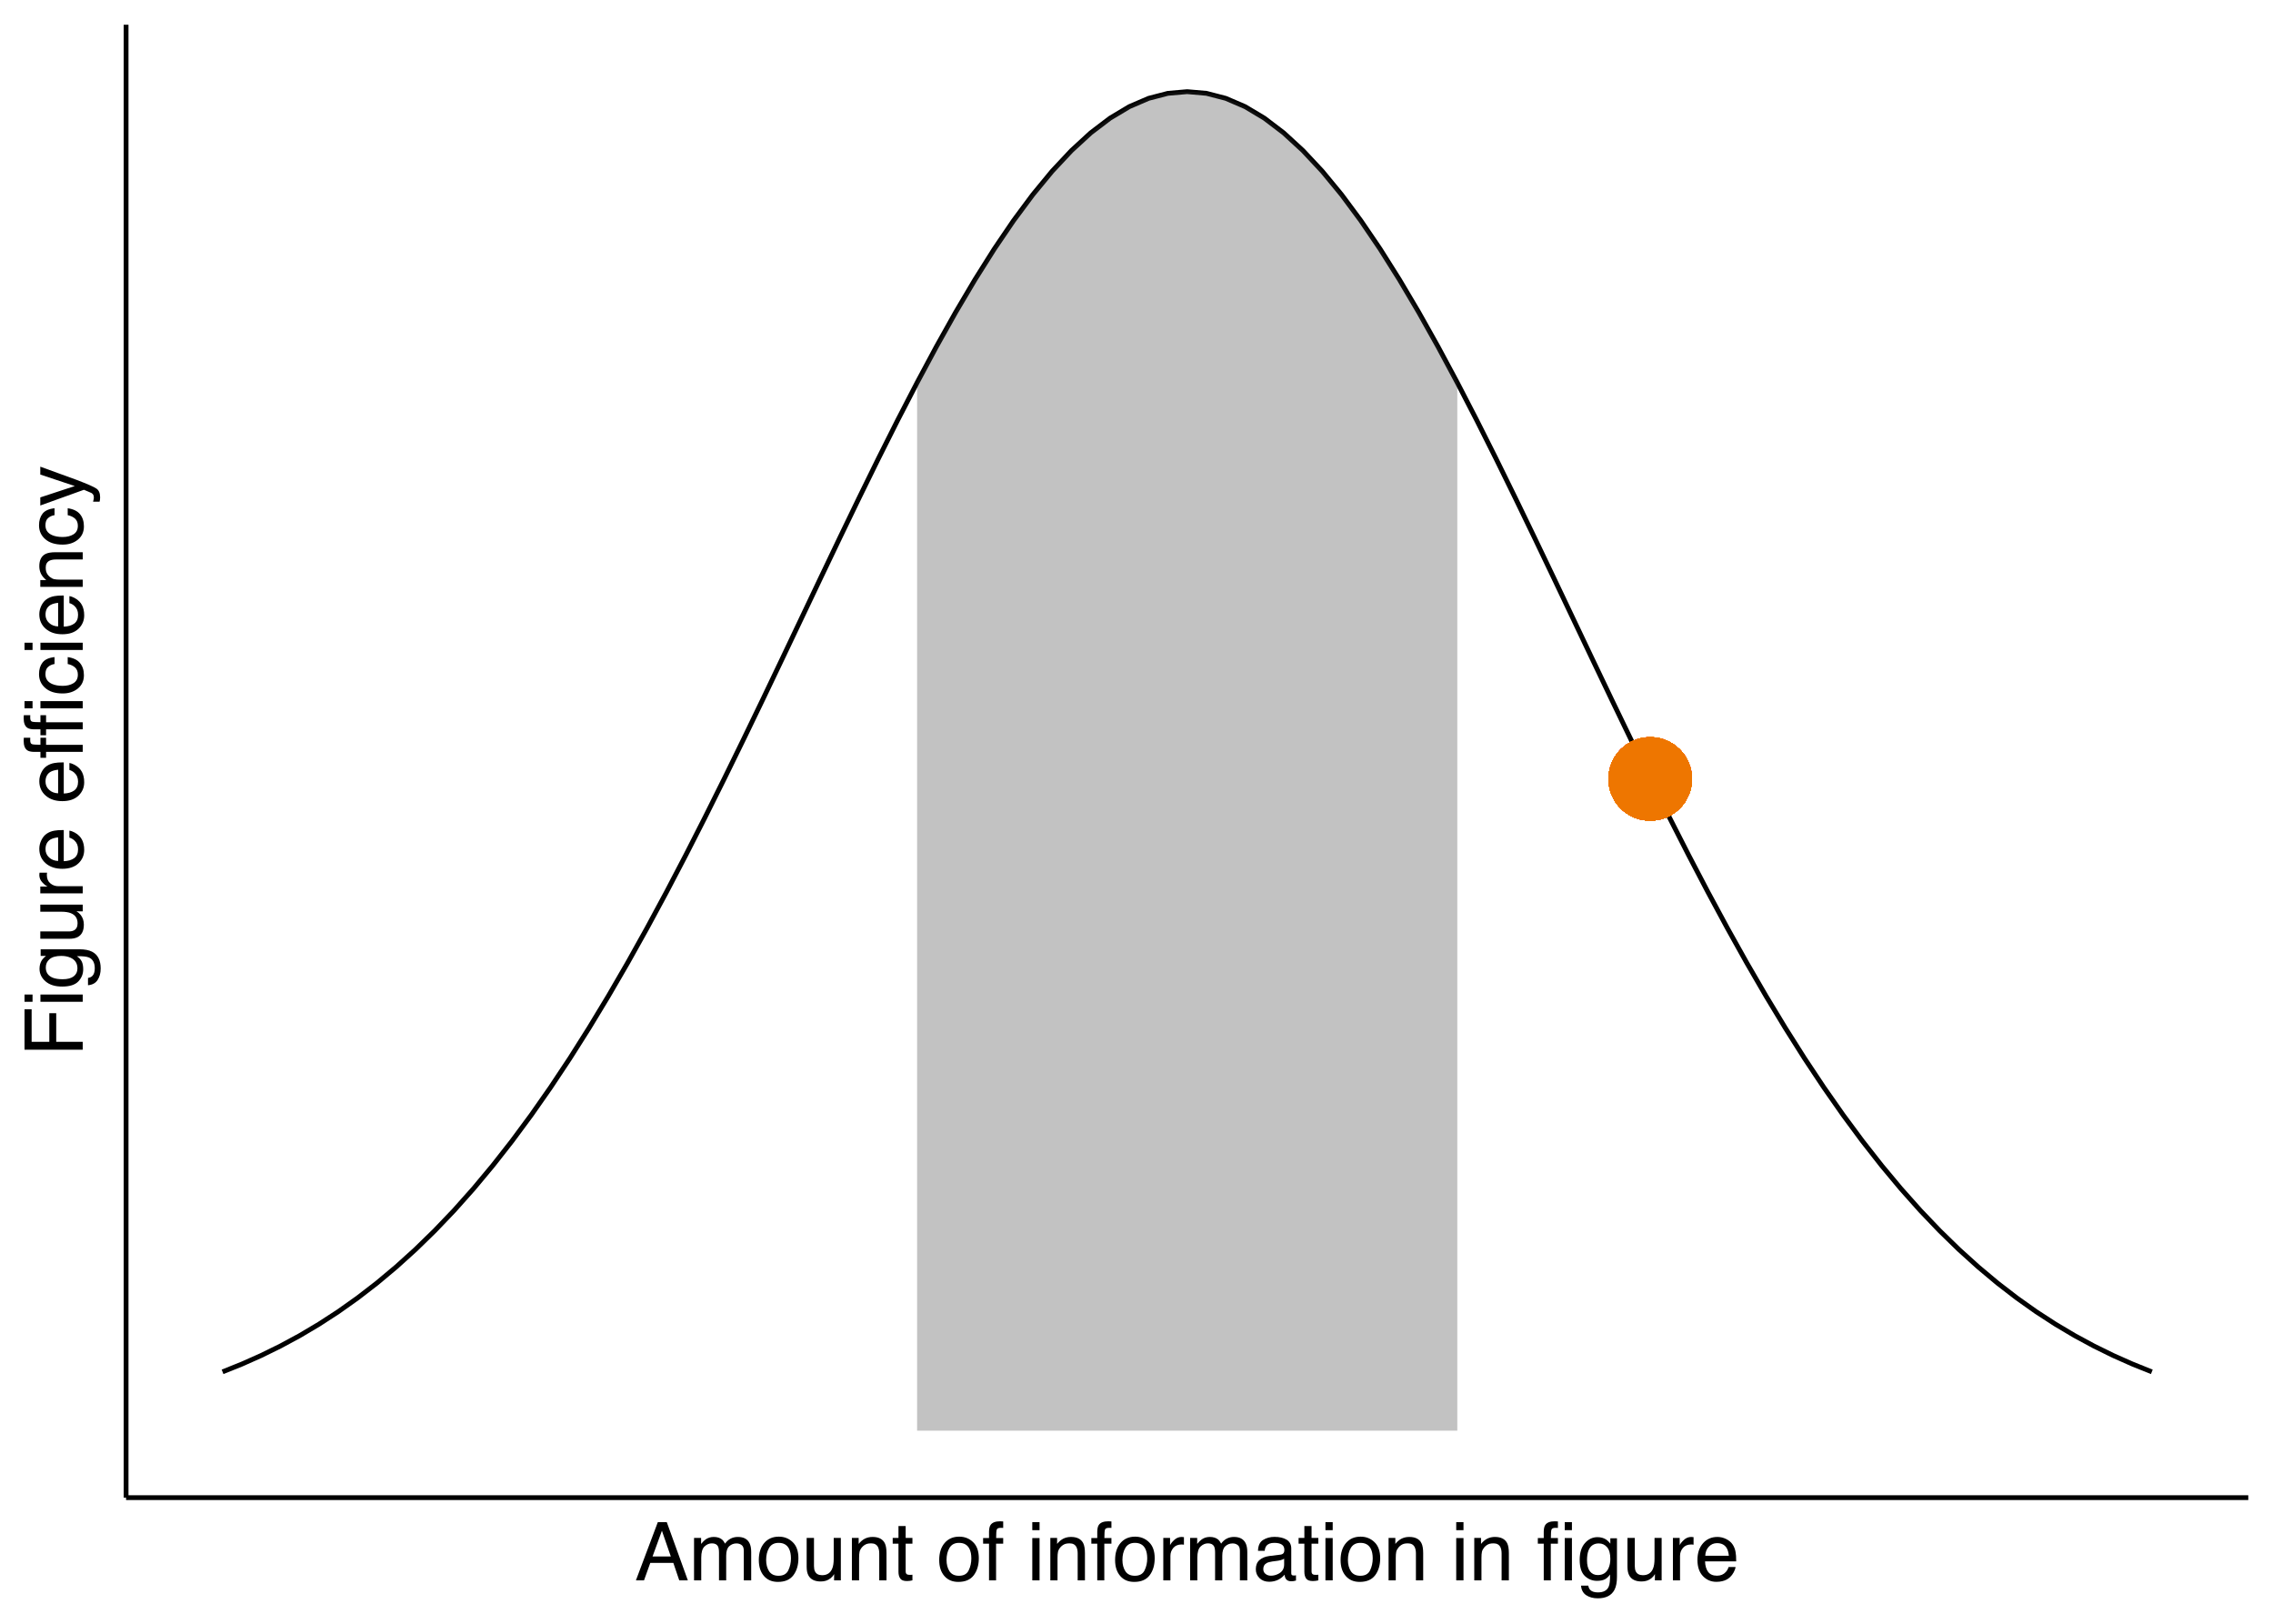 <?xml version="1.0" encoding="UTF-8"?>
<svg xmlns="http://www.w3.org/2000/svg" xmlns:xlink="http://www.w3.org/1999/xlink" width="504" height="360" viewBox="0 0 504 360">
<defs>
<g>
<g id="glyph-0-0">
<path d="M 0.578 0 L 0.578 -12.906 L 10.828 -12.906 L 10.828 0 Z M 9.219 -1.625 L 9.219 -11.297 L 2.203 -11.297 L 2.203 -1.625 Z M 9.219 -1.625 "/>
</g>
<g id="glyph-0-1">
<path d="M 8 -5.297 L 6.031 -11 L 3.953 -5.297 Z M 5.125 -12.906 L 7.109 -12.906 L 11.781 0 L 9.875 0 L 8.562 -3.875 L 3.453 -3.875 L 2.062 0 L 0.266 0 Z M 5.125 -12.906 "/>
</g>
<g id="glyph-0-2">
<path d="M 1.156 -9.406 L 2.719 -9.406 L 2.719 -8.078 C 3.094 -8.535 3.438 -8.875 3.75 -9.094 C 4.27 -9.445 4.859 -9.625 5.516 -9.625 C 6.266 -9.625 6.867 -9.441 7.328 -9.078 C 7.586 -8.859 7.82 -8.547 8.031 -8.141 C 8.383 -8.641 8.797 -9.008 9.266 -9.25 C 9.742 -9.5 10.281 -9.625 10.875 -9.625 C 12.133 -9.625 12.992 -9.164 13.453 -8.25 C 13.703 -7.758 13.828 -7.098 13.828 -6.266 L 13.828 0 L 12.188 0 L 12.188 -6.547 C 12.188 -7.172 12.023 -7.598 11.703 -7.828 C 11.391 -8.066 11.008 -8.188 10.562 -8.188 C 9.945 -8.188 9.41 -7.977 8.953 -7.562 C 8.504 -7.145 8.281 -6.445 8.281 -5.469 L 8.281 0 L 6.688 0 L 6.688 -6.141 C 6.688 -6.785 6.609 -7.254 6.453 -7.547 C 6.211 -7.984 5.766 -8.203 5.109 -8.203 C 4.504 -8.203 3.957 -7.969 3.469 -7.5 C 2.988 -7.039 2.75 -6.207 2.75 -5 L 2.75 0 L 1.156 0 Z M 1.156 -9.406 "/>
</g>
<g id="glyph-0-3">
<path d="M 4.891 -1.016 C 5.941 -1.016 6.66 -1.41 7.047 -2.203 C 7.441 -3.004 7.641 -3.891 7.641 -4.859 C 7.641 -5.734 7.5 -6.445 7.219 -7 C 6.77 -7.875 6 -8.312 4.906 -8.312 C 3.945 -8.312 3.242 -7.941 2.797 -7.203 C 2.359 -6.461 2.141 -5.57 2.141 -4.531 C 2.141 -3.531 2.359 -2.691 2.797 -2.016 C 3.242 -1.348 3.941 -1.016 4.891 -1.016 Z M 4.953 -9.688 C 6.172 -9.688 7.195 -9.281 8.031 -8.469 C 8.875 -7.664 9.297 -6.477 9.297 -4.906 C 9.297 -3.383 8.926 -2.129 8.188 -1.141 C 7.445 -0.148 6.301 0.344 4.75 0.344 C 3.445 0.344 2.414 -0.094 1.656 -0.969 C 0.895 -1.844 0.516 -3.02 0.516 -4.5 C 0.516 -6.082 0.914 -7.344 1.719 -8.281 C 2.52 -9.219 3.598 -9.688 4.953 -9.688 Z M 4.906 -9.641 Z M 4.906 -9.641 "/>
</g>
<g id="glyph-0-4">
<path d="M 2.75 -9.406 L 2.75 -3.172 C 2.75 -2.68 2.82 -2.285 2.969 -1.984 C 3.25 -1.422 3.773 -1.141 4.547 -1.141 C 5.648 -1.141 6.398 -1.633 6.797 -2.625 C 7.016 -3.145 7.125 -3.867 7.125 -4.797 L 7.125 -9.406 L 8.703 -9.406 L 8.703 0 L 7.203 0 L 7.219 -1.391 C 7.02 -1.035 6.766 -0.734 6.453 -0.484 C 5.859 0.004 5.129 0.25 4.266 0.25 C 2.922 0.25 2.004 -0.195 1.516 -1.094 C 1.254 -1.57 1.125 -2.211 1.125 -3.016 L 1.125 -9.406 Z M 4.906 -9.641 Z M 4.906 -9.641 "/>
</g>
<g id="glyph-0-5">
<path d="M 1.156 -9.406 L 2.656 -9.406 L 2.656 -8.078 C 3.102 -8.629 3.578 -9.023 4.078 -9.266 C 4.578 -9.504 5.129 -9.625 5.734 -9.625 C 7.078 -9.625 7.984 -9.16 8.453 -8.234 C 8.703 -7.723 8.828 -6.988 8.828 -6.031 L 8.828 0 L 7.219 0 L 7.219 -5.938 C 7.219 -6.508 7.133 -6.973 6.969 -7.328 C 6.688 -7.91 6.176 -8.203 5.438 -8.203 C 5.062 -8.203 4.754 -8.164 4.516 -8.094 C 4.086 -7.957 3.707 -7.695 3.375 -7.312 C 3.113 -7 2.941 -6.676 2.859 -6.344 C 2.785 -6.02 2.75 -5.551 2.75 -4.938 L 2.75 0 L 1.156 0 Z M 4.875 -9.641 Z M 4.875 -9.641 "/>
</g>
<g id="glyph-0-6">
<path d="M 1.484 -12.047 L 3.078 -12.047 L 3.078 -9.406 L 4.578 -9.406 L 4.578 -8.125 L 3.078 -8.125 L 3.078 -1.984 C 3.078 -1.648 3.188 -1.426 3.406 -1.312 C 3.531 -1.25 3.738 -1.219 4.031 -1.219 C 4.102 -1.219 4.18 -1.219 4.266 -1.219 C 4.359 -1.227 4.461 -1.238 4.578 -1.25 L 4.578 0 C 4.398 0.051 4.211 0.086 4.016 0.109 C 3.816 0.141 3.602 0.156 3.375 0.156 C 2.633 0.156 2.133 -0.031 1.875 -0.406 C 1.613 -0.789 1.484 -1.285 1.484 -1.891 L 1.484 -8.125 L 0.203 -8.125 L 0.203 -9.406 L 1.484 -9.406 Z M 1.484 -12.047 "/>
</g>
<g id="glyph-0-7">
</g>
<g id="glyph-0-8">
<path d="M 1.562 -10.844 C 1.582 -11.5 1.695 -11.977 1.906 -12.281 C 2.27 -12.82 2.977 -13.094 4.031 -13.094 C 4.133 -13.094 4.238 -13.086 4.344 -13.078 C 4.445 -13.078 4.566 -13.07 4.703 -13.062 L 4.703 -11.625 C 4.535 -11.633 4.414 -11.641 4.344 -11.641 C 4.27 -11.641 4.203 -11.641 4.141 -11.641 C 3.66 -11.641 3.375 -11.516 3.281 -11.266 C 3.188 -11.023 3.141 -10.395 3.141 -9.375 L 4.703 -9.375 L 4.703 -8.125 L 3.125 -8.125 L 3.125 0 L 1.562 0 L 1.562 -8.125 L 0.25 -8.125 L 0.25 -9.375 L 1.562 -9.375 Z M 1.562 -10.844 "/>
</g>
<g id="glyph-0-9">
<path d="M 1.156 -9.375 L 2.766 -9.375 L 2.766 0 L 1.156 0 Z M 1.156 -12.906 L 2.766 -12.906 L 2.766 -11.125 L 1.156 -11.125 Z M 1.156 -12.906 "/>
</g>
<g id="glyph-0-10">
<path d="M 1.203 -9.406 L 2.703 -9.406 L 2.703 -7.781 C 2.828 -8.102 3.129 -8.488 3.609 -8.938 C 4.086 -9.395 4.645 -9.625 5.281 -9.625 C 5.301 -9.625 5.348 -9.617 5.422 -9.609 C 5.492 -9.609 5.613 -9.598 5.781 -9.578 L 5.781 -7.906 C 5.688 -7.926 5.598 -7.938 5.516 -7.938 C 5.441 -7.945 5.359 -7.953 5.266 -7.953 C 4.461 -7.953 3.848 -7.695 3.422 -7.188 C 2.992 -6.676 2.781 -6.086 2.781 -5.422 L 2.781 0 L 1.203 0 Z M 1.203 -9.406 "/>
</g>
<g id="glyph-0-11">
<path d="M 2.375 -2.5 C 2.375 -2.039 2.539 -1.68 2.875 -1.422 C 3.207 -1.16 3.602 -1.031 4.062 -1.031 C 4.613 -1.031 5.148 -1.16 5.672 -1.422 C 6.555 -1.848 7 -2.547 7 -3.516 L 7 -4.797 C 6.801 -4.672 6.551 -4.566 6.25 -4.484 C 5.945 -4.398 5.648 -4.344 5.359 -4.312 L 4.391 -4.188 C 3.816 -4.102 3.391 -3.984 3.109 -3.828 C 2.617 -3.547 2.375 -3.102 2.375 -2.5 Z M 6.203 -5.703 C 6.566 -5.754 6.812 -5.906 6.938 -6.156 C 7.008 -6.301 7.047 -6.504 7.047 -6.766 C 7.047 -7.305 6.852 -7.695 6.469 -7.938 C 6.082 -8.188 5.531 -8.312 4.812 -8.312 C 3.988 -8.312 3.406 -8.086 3.062 -7.641 C 2.863 -7.391 2.738 -7.023 2.688 -6.547 L 1.203 -6.547 C 1.234 -7.703 1.609 -8.504 2.328 -8.953 C 3.055 -9.41 3.898 -9.641 4.859 -9.641 C 5.961 -9.641 6.859 -9.43 7.547 -9.016 C 8.234 -8.586 8.578 -7.93 8.578 -7.047 L 8.578 -1.625 C 8.578 -1.457 8.609 -1.32 8.672 -1.219 C 8.742 -1.125 8.891 -1.078 9.109 -1.078 C 9.18 -1.078 9.258 -1.078 9.344 -1.078 C 9.426 -1.086 9.52 -1.102 9.625 -1.125 L 9.625 0.047 C 9.375 0.117 9.188 0.16 9.062 0.172 C 8.938 0.191 8.758 0.203 8.531 0.203 C 7.988 0.203 7.594 0.008 7.344 -0.375 C 7.219 -0.582 7.129 -0.875 7.078 -1.25 C 6.754 -0.82 6.289 -0.453 5.688 -0.141 C 5.082 0.16 4.414 0.312 3.688 0.312 C 2.812 0.312 2.098 0.047 1.547 -0.484 C 0.992 -1.016 0.719 -1.676 0.719 -2.469 C 0.719 -3.344 0.988 -4.02 1.531 -4.5 C 2.082 -4.977 2.801 -5.273 3.688 -5.391 Z M 4.891 -9.641 Z M 4.891 -9.641 "/>
</g>
<g id="glyph-0-12">
<path d="M 1.562 -10.844 C 1.582 -11.5 1.695 -11.977 1.906 -12.281 C 2.27 -12.82 2.977 -13.094 4.031 -13.094 C 4.133 -13.094 4.238 -13.086 4.344 -13.078 C 4.445 -13.078 4.566 -13.07 4.703 -13.062 L 4.703 -11.625 C 4.535 -11.633 4.414 -11.641 4.344 -11.641 C 4.27 -11.641 4.203 -11.641 4.141 -11.641 C 3.66 -11.641 3.375 -11.516 3.281 -11.266 C 3.188 -11.023 3.141 -10.395 3.141 -9.375 L 4.703 -9.375 L 4.703 -8.125 L 3.125 -8.125 L 3.125 0 L 1.562 0 L 1.562 -8.125 L 0.25 -8.125 L 0.25 -9.375 L 1.562 -9.375 Z M 6.219 -11.125 L 6.219 -12.906 L 7.812 -12.906 L 7.812 -11.125 Z M 6.219 -9.375 L 7.812 -9.375 L 7.812 0 L 6.219 0 Z M 6.219 -9.375 "/>
</g>
<g id="glyph-0-13">
<path d="M 4.484 -9.578 C 5.223 -9.578 5.867 -9.395 6.422 -9.031 C 6.711 -8.832 7.016 -8.535 7.328 -8.141 L 7.328 -9.328 L 8.797 -9.328 L 8.797 -0.766 C 8.797 0.43 8.617 1.375 8.266 2.062 C 7.609 3.344 6.367 3.984 4.547 3.984 C 3.535 3.984 2.68 3.754 1.984 3.297 C 1.297 2.848 0.91 2.141 0.828 1.172 L 2.438 1.172 C 2.508 1.586 2.66 1.91 2.891 2.141 C 3.242 2.492 3.805 2.672 4.578 2.672 C 5.797 2.672 6.594 2.242 6.969 1.391 C 7.188 0.891 7.285 -0.008 7.266 -1.312 C 6.953 -0.832 6.57 -0.473 6.125 -0.234 C 5.676 -0.004 5.086 0.109 4.359 0.109 C 3.336 0.109 2.441 -0.25 1.672 -0.969 C 0.91 -1.695 0.531 -2.895 0.531 -4.562 C 0.531 -6.133 0.914 -7.363 1.688 -8.25 C 2.457 -9.133 3.391 -9.578 4.484 -9.578 Z M 7.328 -4.75 C 7.328 -5.914 7.086 -6.781 6.609 -7.344 C 6.129 -7.906 5.516 -8.188 4.766 -8.188 C 3.66 -8.188 2.898 -7.664 2.484 -6.625 C 2.266 -6.062 2.156 -5.332 2.156 -4.438 C 2.156 -3.375 2.367 -2.562 2.797 -2 C 3.234 -1.445 3.816 -1.172 4.547 -1.172 C 5.68 -1.172 6.477 -1.688 6.938 -2.719 C 7.195 -3.301 7.328 -3.977 7.328 -4.75 Z M 4.672 -9.641 Z M 4.672 -9.641 "/>
</g>
<g id="glyph-0-14">
<path d="M 5.078 -9.625 C 5.742 -9.625 6.391 -9.469 7.016 -9.156 C 7.648 -8.844 8.129 -8.438 8.453 -7.938 C 8.773 -7.457 8.988 -6.906 9.094 -6.281 C 9.188 -5.844 9.234 -5.148 9.234 -4.203 L 2.328 -4.203 C 2.359 -3.242 2.582 -2.473 3 -1.891 C 3.426 -1.316 4.082 -1.031 4.969 -1.031 C 5.789 -1.031 6.445 -1.305 6.938 -1.859 C 7.219 -2.172 7.422 -2.535 7.547 -2.953 L 9.094 -2.953 C 9.051 -2.609 8.914 -2.223 8.688 -1.797 C 8.457 -1.367 8.195 -1.02 7.906 -0.75 C 7.426 -0.281 6.832 0.031 6.125 0.188 C 5.75 0.281 5.316 0.328 4.828 0.328 C 3.66 0.328 2.672 -0.094 1.859 -0.938 C 1.047 -1.789 0.641 -2.988 0.641 -4.531 C 0.641 -6.039 1.047 -7.266 1.859 -8.203 C 2.68 -9.148 3.754 -9.625 5.078 -9.625 Z M 7.609 -5.453 C 7.535 -6.141 7.383 -6.691 7.156 -7.109 C 6.719 -7.867 5.992 -8.25 4.984 -8.25 C 4.254 -8.25 3.645 -7.984 3.156 -7.453 C 2.664 -6.93 2.406 -6.266 2.375 -5.453 Z M 4.938 -9.641 Z M 4.938 -9.641 "/>
</g>
<g id="glyph-1-0">
<path d="M 0 -0.578 L -12.906 -0.578 L -12.906 -10.828 L 0 -10.828 Z M -1.625 -9.219 L -11.297 -9.219 L -11.297 -2.203 L -1.625 -2.203 Z M -1.625 -9.219 "/>
</g>
<g id="glyph-1-1">
<path d="M -12.906 -1.531 L -12.906 -10.5 L -11.328 -10.5 L -11.328 -3.281 L -7.406 -3.281 L -7.406 -9.625 L -5.875 -9.625 L -5.875 -3.281 L 0 -3.281 L 0 -1.531 Z M -12.906 -1.531 "/>
</g>
<g id="glyph-1-2">
<path d="M -9.375 -1.156 L -9.375 -2.766 L 0 -2.766 L 0 -1.156 Z M -12.906 -1.156 L -12.906 -2.766 L -11.125 -2.766 L -11.125 -1.156 Z M -12.906 -1.156 "/>
</g>
<g id="glyph-1-3">
<path d="M -9.578 -4.484 C -9.578 -5.223 -9.395 -5.867 -9.031 -6.422 C -8.832 -6.711 -8.535 -7.016 -8.141 -7.328 L -9.328 -7.328 L -9.328 -8.797 L -0.766 -8.797 C 0.43 -8.797 1.375 -8.617 2.062 -8.266 C 3.344 -7.609 3.984 -6.367 3.984 -4.547 C 3.984 -3.535 3.754 -2.68 3.297 -1.984 C 2.848 -1.297 2.141 -0.91 1.172 -0.828 L 1.172 -2.438 C 1.586 -2.508 1.91 -2.66 2.141 -2.891 C 2.492 -3.242 2.672 -3.805 2.672 -4.578 C 2.672 -5.797 2.242 -6.594 1.391 -6.969 C 0.891 -7.188 -0.008 -7.285 -1.312 -7.266 C -0.832 -6.953 -0.473 -6.57 -0.234 -6.125 C -0.004 -5.676 0.109 -5.086 0.109 -4.359 C 0.109 -3.336 -0.25 -2.441 -0.969 -1.672 C -1.695 -0.91 -2.895 -0.531 -4.562 -0.531 C -6.133 -0.531 -7.363 -0.914 -8.25 -1.688 C -9.133 -2.457 -9.578 -3.391 -9.578 -4.484 Z M -4.75 -7.328 C -5.914 -7.328 -6.781 -7.086 -7.344 -6.609 C -7.906 -6.129 -8.188 -5.516 -8.188 -4.766 C -8.188 -3.66 -7.664 -2.898 -6.625 -2.484 C -6.062 -2.266 -5.332 -2.156 -4.438 -2.156 C -3.375 -2.156 -2.562 -2.367 -2 -2.797 C -1.445 -3.234 -1.172 -3.816 -1.172 -4.547 C -1.172 -5.68 -1.688 -6.477 -2.719 -6.938 C -3.301 -7.195 -3.977 -7.328 -4.75 -7.328 Z M -9.641 -4.672 Z M -9.641 -4.672 "/>
</g>
<g id="glyph-1-4">
<path d="M -9.406 -2.75 L -3.172 -2.75 C -2.68 -2.75 -2.285 -2.82 -1.984 -2.969 C -1.422 -3.25 -1.141 -3.773 -1.141 -4.547 C -1.141 -5.648 -1.633 -6.398 -2.625 -6.797 C -3.145 -7.016 -3.867 -7.125 -4.797 -7.125 L -9.406 -7.125 L -9.406 -8.703 L 0 -8.703 L 0 -7.203 L -1.391 -7.219 C -1.035 -7.02 -0.734 -6.766 -0.484 -6.453 C 0.004 -5.859 0.25 -5.129 0.25 -4.266 C 0.25 -2.922 -0.195 -2.004 -1.094 -1.516 C -1.57 -1.254 -2.211 -1.125 -3.016 -1.125 L -9.406 -1.125 Z M -9.641 -4.906 Z M -9.641 -4.906 "/>
</g>
<g id="glyph-1-5">
<path d="M -9.406 -1.203 L -9.406 -2.703 L -7.781 -2.703 C -8.102 -2.828 -8.488 -3.129 -8.938 -3.609 C -9.395 -4.086 -9.625 -4.645 -9.625 -5.281 C -9.625 -5.301 -9.617 -5.348 -9.609 -5.422 C -9.609 -5.492 -9.598 -5.613 -9.578 -5.781 L -7.906 -5.781 C -7.926 -5.688 -7.938 -5.598 -7.938 -5.516 C -7.945 -5.441 -7.953 -5.359 -7.953 -5.266 C -7.953 -4.461 -7.695 -3.848 -7.188 -3.422 C -6.676 -2.992 -6.086 -2.781 -5.422 -2.781 L 0 -2.781 L 0 -1.203 Z M -9.406 -1.203 "/>
</g>
<g id="glyph-1-6">
<path d="M -9.625 -5.078 C -9.625 -5.742 -9.469 -6.391 -9.156 -7.016 C -8.844 -7.648 -8.438 -8.129 -7.938 -8.453 C -7.457 -8.773 -6.906 -8.988 -6.281 -9.094 C -5.844 -9.188 -5.148 -9.234 -4.203 -9.234 L -4.203 -2.328 C -3.242 -2.359 -2.473 -2.582 -1.891 -3 C -1.316 -3.426 -1.031 -4.082 -1.031 -4.969 C -1.031 -5.789 -1.305 -6.445 -1.859 -6.938 C -2.172 -7.219 -2.535 -7.422 -2.953 -7.547 L -2.953 -9.094 C -2.609 -9.051 -2.223 -8.914 -1.797 -8.688 C -1.367 -8.457 -1.02 -8.195 -0.75 -7.906 C -0.281 -7.426 0.031 -6.832 0.188 -6.125 C 0.281 -5.75 0.328 -5.316 0.328 -4.828 C 0.328 -3.66 -0.094 -2.672 -0.938 -1.859 C -1.789 -1.047 -2.988 -0.641 -4.531 -0.641 C -6.039 -0.641 -7.266 -1.047 -8.203 -1.859 C -9.148 -2.68 -9.625 -3.754 -9.625 -5.078 Z M -5.453 -7.609 C -6.141 -7.535 -6.691 -7.383 -7.109 -7.156 C -7.867 -6.719 -8.25 -5.992 -8.25 -4.984 C -8.25 -4.254 -7.984 -3.645 -7.453 -3.156 C -6.93 -2.664 -6.266 -2.406 -5.453 -2.375 Z M -9.641 -4.938 Z M -9.641 -4.938 "/>
</g>
<g id="glyph-1-7">
</g>
<g id="glyph-1-8">
<path d="M -10.844 -1.562 C -11.5 -1.582 -11.977 -1.695 -12.281 -1.906 C -12.82 -2.27 -13.094 -2.977 -13.094 -4.031 C -13.094 -4.133 -13.086 -4.238 -13.078 -4.344 C -13.078 -4.445 -13.07 -4.566 -13.062 -4.703 L -11.625 -4.703 C -11.633 -4.535 -11.641 -4.414 -11.641 -4.344 C -11.641 -4.27 -11.641 -4.203 -11.641 -4.141 C -11.641 -3.66 -11.516 -3.375 -11.266 -3.281 C -11.023 -3.188 -10.395 -3.141 -9.375 -3.141 L -9.375 -4.703 L -8.125 -4.703 L -8.125 -3.125 L 0 -3.125 L 0 -1.562 L -8.125 -1.562 L -8.125 -0.25 L -9.375 -0.25 L -9.375 -1.562 Z M -10.844 -1.562 "/>
</g>
<g id="glyph-1-9">
<path d="M -10.844 -1.562 C -11.5 -1.582 -11.977 -1.695 -12.281 -1.906 C -12.82 -2.27 -13.094 -2.977 -13.094 -4.031 C -13.094 -4.133 -13.086 -4.238 -13.078 -4.344 C -13.078 -4.445 -13.07 -4.566 -13.062 -4.703 L -11.625 -4.703 C -11.633 -4.535 -11.641 -4.414 -11.641 -4.344 C -11.641 -4.27 -11.641 -4.203 -11.641 -4.141 C -11.641 -3.66 -11.516 -3.375 -11.266 -3.281 C -11.023 -3.188 -10.395 -3.141 -9.375 -3.141 L -9.375 -4.703 L -8.125 -4.703 L -8.125 -3.125 L 0 -3.125 L 0 -1.562 L -8.125 -1.562 L -8.125 -0.25 L -9.375 -0.25 L -9.375 -1.562 Z M -11.125 -6.219 L -12.906 -6.219 L -12.906 -7.812 L -11.125 -7.812 Z M -9.375 -6.219 L -9.375 -7.812 L 0 -7.812 L 0 -6.219 Z M -9.375 -6.219 "/>
</g>
<g id="glyph-1-10">
<path d="M -9.688 -4.797 C -9.688 -5.848 -9.426 -6.707 -8.906 -7.375 C -8.395 -8.039 -7.508 -8.441 -6.25 -8.578 L -6.25 -7.047 C -6.832 -6.953 -7.312 -6.734 -7.688 -6.391 C -8.07 -6.055 -8.266 -5.523 -8.266 -4.797 C -8.266 -3.785 -7.773 -3.062 -6.797 -2.625 C -6.16 -2.344 -5.375 -2.203 -4.438 -2.203 C -3.488 -2.203 -2.691 -2.398 -2.047 -2.797 C -1.398 -3.203 -1.078 -3.832 -1.078 -4.688 C -1.078 -5.344 -1.273 -5.863 -1.672 -6.25 C -2.078 -6.633 -2.629 -6.898 -3.328 -7.047 L -3.328 -8.578 C -2.078 -8.398 -1.164 -7.957 -0.594 -7.25 C -0.02 -6.551 0.266 -5.656 0.266 -4.562 C 0.266 -3.332 -0.18 -2.348 -1.078 -1.609 C -1.973 -0.879 -3.098 -0.516 -4.453 -0.516 C -6.098 -0.516 -7.379 -0.914 -8.297 -1.719 C -9.223 -2.52 -9.688 -3.547 -9.688 -4.797 Z M -9.641 -4.547 Z M -9.641 -4.547 "/>
</g>
<g id="glyph-1-11">
<path d="M -9.406 -1.156 L -9.406 -2.656 L -8.078 -2.656 C -8.629 -3.102 -9.023 -3.578 -9.266 -4.078 C -9.504 -4.578 -9.625 -5.129 -9.625 -5.734 C -9.625 -7.078 -9.16 -7.984 -8.234 -8.453 C -7.723 -8.703 -6.988 -8.828 -6.031 -8.828 L 0 -8.828 L 0 -7.219 L -5.938 -7.219 C -6.508 -7.219 -6.973 -7.133 -7.328 -6.969 C -7.91 -6.688 -8.203 -6.176 -8.203 -5.438 C -8.203 -5.062 -8.164 -4.754 -8.094 -4.516 C -7.957 -4.086 -7.695 -3.707 -7.312 -3.375 C -7 -3.113 -6.676 -2.941 -6.344 -2.859 C -6.02 -2.785 -5.551 -2.75 -4.938 -2.75 L 0 -2.75 L 0 -1.156 Z M -9.641 -4.875 Z M -9.641 -4.875 "/>
</g>
<g id="glyph-1-12">
<path d="M -9.406 -7.047 L -9.406 -8.797 C -8.812 -8.566 -7.438 -8.066 -5.281 -7.297 C -3.664 -6.723 -2.348 -6.242 -1.328 -5.859 C 1.078 -4.941 2.539 -4.297 3.062 -3.922 C 3.594 -3.547 3.859 -2.906 3.859 -2 C 3.859 -1.77 3.848 -1.594 3.828 -1.469 C 3.816 -1.352 3.785 -1.207 3.734 -1.031 L 2.297 -1.031 C 2.367 -1.312 2.414 -1.508 2.438 -1.625 C 2.457 -1.75 2.469 -1.859 2.469 -1.953 C 2.469 -2.254 2.414 -2.473 2.312 -2.609 C 2.219 -2.742 2.098 -2.859 1.953 -2.953 C 1.91 -2.984 1.672 -3.086 1.234 -3.266 C 0.805 -3.453 0.484 -3.586 0.266 -3.672 L -9.406 -0.188 L -9.406 -1.984 L -1.75 -4.5 Z M -9.641 -4.484 Z M -9.641 -4.484 "/>
</g>
</g>
<clipPath id="clip-0">
<path clip-rule="nonzero" d="M 27.957 5.48 L 498.52 5.48 L 498.52 332.043 L 27.957 332.043 Z M 27.957 5.48 "/>
</clipPath>
</defs>
<rect x="-50.4" y="-36" width="604.8" height="432" fill="rgb(100%, 100%, 100%)" fill-opacity="1"/>
<rect x="-50.4" y="-36" width="604.8" height="432" fill="rgb(100%, 100%, 100%)" fill-opacity="1"/>
<path fill="none" stroke-width="1.067" stroke-linecap="round" stroke-linejoin="round" stroke="rgb(100%, 100%, 100%)" stroke-opacity="1" stroke-miterlimit="10" d="M 0 360 L 504 360 L 504 0 L 0 0 Z M 0 360 "/>
<g clip-path="url(#clip-0)">
<path fill-rule="nonzero" fill="rgb(100%, 100%, 100%)" fill-opacity="1" d="M 27.957 332.043 L 498.52 332.043 L 498.52 5.48 L 27.957 5.48 Z M 27.957 332.043 "/>
</g>
<path fill="none" stroke-width="1.067" stroke-linecap="butt" stroke-linejoin="round" stroke="rgb(0%, 0%, 0%)" stroke-opacity="1" stroke-miterlimit="10" d="M 49.348 304.152 L 53.625 302.434 L 57.902 300.531 L 62.18 298.43 L 66.461 296.117 L 70.738 293.578 L 75.016 290.801 L 79.293 287.766 L 83.57 284.469 L 87.848 280.887 L 92.125 277.02 L 96.402 272.852 L 100.684 268.371 L 104.961 263.57 L 109.238 258.445 L 113.516 252.992 L 117.793 247.211 L 122.07 241.098 L 126.348 234.656 L 130.625 227.891 L 134.906 220.816 L 139.184 213.441 L 143.461 205.777 L 147.738 197.848 L 152.016 189.672 L 156.293 181.277 L 160.57 172.691 L 164.848 163.949 L 169.129 155.082 L 173.406 146.129 L 181.961 128.137 L 186.238 119.188 L 190.516 110.336 L 194.793 101.621 L 199.07 93.105 L 203.352 84.832 L 207.629 76.855 L 211.906 69.227 L 216.184 61.996 L 220.461 55.207 L 224.738 48.91 L 229.016 43.148 L 233.293 37.961 L 237.574 33.387 L 241.852 29.457 L 246.129 26.203 L 250.406 23.645 L 254.684 21.805 L 258.961 20.695 L 263.238 20.324 L 267.516 20.695 L 271.797 21.805 L 276.074 23.645 L 280.352 26.203 L 284.629 29.457 L 288.906 33.387 L 293.184 37.961 L 297.461 43.148 L 301.738 48.91 L 306.02 55.207 L 310.297 61.996 L 314.574 69.227 L 318.852 76.855 L 323.129 84.832 L 327.406 93.105 L 331.684 101.621 L 335.961 110.336 L 340.242 119.188 L 344.52 128.137 L 353.074 146.129 L 357.352 155.082 L 361.629 163.949 L 365.906 172.691 L 370.188 181.277 L 374.465 189.672 L 378.742 197.848 L 383.02 205.777 L 387.297 213.441 L 391.574 220.816 L 395.852 227.891 L 400.129 234.656 L 404.41 241.098 L 408.688 247.211 L 412.965 252.992 L 417.242 258.445 L 421.52 263.57 L 425.797 268.371 L 430.074 272.852 L 434.352 277.02 L 438.633 280.887 L 442.91 284.469 L 447.188 287.766 L 451.465 290.801 L 455.742 293.578 L 460.02 296.117 L 464.297 298.43 L 468.574 300.531 L 472.855 302.434 L 477.133 304.152 "/>
<path fill-rule="nonzero" fill="rgb(20%, 20%, 20%)" fill-opacity="0.298" d="M 203.352 84.832 L 204.547 82.566 L 205.746 80.328 L 206.945 78.109 L 208.141 75.922 L 209.34 73.762 L 210.535 71.629 L 211.734 69.523 L 212.934 67.453 L 214.129 65.414 L 215.328 63.406 L 216.527 61.434 L 217.723 59.496 L 218.922 57.598 L 220.121 55.73 L 221.316 53.906 L 222.516 52.121 L 223.711 50.375 L 224.91 48.668 L 226.109 47.008 L 227.305 45.387 L 228.504 43.809 L 229.703 42.277 L 230.898 40.793 L 232.098 39.352 L 233.293 37.961 L 234.492 36.617 L 235.691 35.32 L 236.887 34.074 L 238.086 32.879 L 239.285 31.734 L 240.48 30.641 L 241.68 29.602 L 242.879 28.613 L 244.074 27.68 L 245.273 26.797 L 246.469 25.973 L 247.668 25.199 L 248.867 24.484 L 250.062 23.824 L 251.262 23.219 L 252.461 22.672 L 253.656 22.18 L 254.855 21.746 L 256.055 21.367 L 257.25 21.051 L 258.449 20.789 L 259.645 20.586 L 260.844 20.441 L 262.043 20.352 L 263.238 20.324 L 264.438 20.352 L 265.637 20.441 L 266.832 20.586 L 268.031 20.789 L 269.23 21.051 L 270.426 21.367 L 271.625 21.746 L 272.82 22.18 L 274.02 22.672 L 275.219 23.219 L 276.414 23.824 L 277.613 24.484 L 278.812 25.199 L 280.008 25.973 L 281.207 26.797 L 282.406 27.68 L 283.602 28.613 L 284.801 29.602 L 285.996 30.641 L 287.195 31.734 L 288.395 32.879 L 289.59 34.074 L 290.789 35.32 L 291.988 36.617 L 293.184 37.961 L 294.383 39.352 L 295.582 40.793 L 296.777 42.277 L 297.977 43.809 L 299.172 45.387 L 300.371 47.008 L 301.57 48.668 L 302.766 50.375 L 303.965 52.121 L 305.164 53.906 L 306.359 55.73 L 307.559 57.598 L 308.758 59.496 L 309.953 61.434 L 311.152 63.406 L 312.348 65.414 L 313.547 67.453 L 314.746 69.523 L 315.941 71.629 L 317.141 73.762 L 318.34 75.922 L 319.535 78.109 L 320.734 80.328 L 321.93 82.566 L 323.129 84.832 L 323.129 317.199 L 203.352 317.199 Z M 203.352 84.832 "/>
<path fill-rule="nonzero" fill="rgb(93.333%, 46.275%, 0%)" fill-opacity="1" stroke-width="0.709" stroke-linecap="round" stroke-linejoin="round" stroke="rgb(93.333%, 46.275%, 0%)" stroke-opacity="1" stroke-miterlimit="10" d="M 374.797 172.691 C 374.797 177.602 370.816 181.582 365.906 181.582 C 360.996 181.582 357.016 177.602 357.016 172.691 C 357.016 167.785 360.996 163.805 365.906 163.805 C 370.816 163.805 374.797 167.785 374.797 172.691 "/>
<path fill-rule="nonzero" fill="rgb(93.333%, 46.275%, 0%)" fill-opacity="1" stroke-width="0.709" stroke-linecap="round" stroke-linejoin="round" stroke="rgb(93.333%, 46.275%, 0%)" stroke-opacity="1" stroke-miterlimit="10" d="M 374.797 172.691 C 374.797 177.602 370.816 181.582 365.906 181.582 C 360.996 181.582 357.016 177.602 357.016 172.691 C 357.016 167.785 360.996 163.805 365.906 163.805 C 370.816 163.805 374.797 167.785 374.797 172.691 "/>
<path fill-rule="nonzero" fill="rgb(93.333%, 46.275%, 0%)" fill-opacity="1" stroke-width="0.709" stroke-linecap="round" stroke-linejoin="round" stroke="rgb(93.333%, 46.275%, 0%)" stroke-opacity="1" stroke-miterlimit="10" d="M 374.797 172.691 C 374.797 177.602 370.816 181.582 365.906 181.582 C 360.996 181.582 357.016 177.602 357.016 172.691 C 357.016 167.785 360.996 163.805 365.906 163.805 C 370.816 163.805 374.797 167.785 374.797 172.691 "/>
<path fill-rule="nonzero" fill="rgb(93.333%, 46.275%, 0%)" fill-opacity="1" stroke-width="0.709" stroke-linecap="round" stroke-linejoin="round" stroke="rgb(93.333%, 46.275%, 0%)" stroke-opacity="1" stroke-miterlimit="10" d="M 374.797 172.691 C 374.797 177.602 370.816 181.582 365.906 181.582 C 360.996 181.582 357.016 177.602 357.016 172.691 C 357.016 167.785 360.996 163.805 365.906 163.805 C 370.816 163.805 374.797 167.785 374.797 172.691 "/>
<path fill-rule="nonzero" fill="rgb(93.333%, 46.275%, 0%)" fill-opacity="1" stroke-width="0.709" stroke-linecap="round" stroke-linejoin="round" stroke="rgb(93.333%, 46.275%, 0%)" stroke-opacity="1" stroke-miterlimit="10" d="M 374.797 172.691 C 374.797 177.602 370.816 181.582 365.906 181.582 C 360.996 181.582 357.016 177.602 357.016 172.691 C 357.016 167.785 360.996 163.805 365.906 163.805 C 370.816 163.805 374.797 167.785 374.797 172.691 "/>
<path fill-rule="nonzero" fill="rgb(93.333%, 46.275%, 0%)" fill-opacity="1" stroke-width="0.709" stroke-linecap="round" stroke-linejoin="round" stroke="rgb(93.333%, 46.275%, 0%)" stroke-opacity="1" stroke-miterlimit="10" d="M 374.797 172.691 C 374.797 177.602 370.816 181.582 365.906 181.582 C 360.996 181.582 357.016 177.602 357.016 172.691 C 357.016 167.785 360.996 163.805 365.906 163.805 C 370.816 163.805 374.797 167.785 374.797 172.691 "/>
<path fill-rule="nonzero" fill="rgb(93.333%, 46.275%, 0%)" fill-opacity="1" stroke-width="0.709" stroke-linecap="round" stroke-linejoin="round" stroke="rgb(93.333%, 46.275%, 0%)" stroke-opacity="1" stroke-miterlimit="10" d="M 374.797 172.691 C 374.797 177.602 370.816 181.582 365.906 181.582 C 360.996 181.582 357.016 177.602 357.016 172.691 C 357.016 167.785 360.996 163.805 365.906 163.805 C 370.816 163.805 374.797 167.785 374.797 172.691 "/>
<path fill-rule="nonzero" fill="rgb(93.333%, 46.275%, 0%)" fill-opacity="1" stroke-width="0.709" stroke-linecap="round" stroke-linejoin="round" stroke="rgb(93.333%, 46.275%, 0%)" stroke-opacity="1" stroke-miterlimit="10" d="M 374.797 172.691 C 374.797 177.602 370.816 181.582 365.906 181.582 C 360.996 181.582 357.016 177.602 357.016 172.691 C 357.016 167.785 360.996 163.805 365.906 163.805 C 370.816 163.805 374.797 167.785 374.797 172.691 "/>
<path fill-rule="nonzero" fill="rgb(93.333%, 46.275%, 0%)" fill-opacity="1" stroke-width="0.709" stroke-linecap="round" stroke-linejoin="round" stroke="rgb(93.333%, 46.275%, 0%)" stroke-opacity="1" stroke-miterlimit="10" d="M 374.797 172.691 C 374.797 177.602 370.816 181.582 365.906 181.582 C 360.996 181.582 357.016 177.602 357.016 172.691 C 357.016 167.785 360.996 163.805 365.906 163.805 C 370.816 163.805 374.797 167.785 374.797 172.691 "/>
<path fill-rule="nonzero" fill="rgb(93.333%, 46.275%, 0%)" fill-opacity="1" stroke-width="0.709" stroke-linecap="round" stroke-linejoin="round" stroke="rgb(93.333%, 46.275%, 0%)" stroke-opacity="1" stroke-miterlimit="10" d="M 374.797 172.691 C 374.797 177.602 370.816 181.582 365.906 181.582 C 360.996 181.582 357.016 177.602 357.016 172.691 C 357.016 167.785 360.996 163.805 365.906 163.805 C 370.816 163.805 374.797 167.785 374.797 172.691 "/>
<path fill-rule="nonzero" fill="rgb(93.333%, 46.275%, 0%)" fill-opacity="1" stroke-width="0.709" stroke-linecap="round" stroke-linejoin="round" stroke="rgb(93.333%, 46.275%, 0%)" stroke-opacity="1" stroke-miterlimit="10" d="M 374.797 172.691 C 374.797 177.602 370.816 181.582 365.906 181.582 C 360.996 181.582 357.016 177.602 357.016 172.691 C 357.016 167.785 360.996 163.805 365.906 163.805 C 370.816 163.805 374.797 167.785 374.797 172.691 "/>
<path fill-rule="nonzero" fill="rgb(93.333%, 46.275%, 0%)" fill-opacity="1" stroke-width="0.709" stroke-linecap="round" stroke-linejoin="round" stroke="rgb(93.333%, 46.275%, 0%)" stroke-opacity="1" stroke-miterlimit="10" d="M 374.797 172.691 C 374.797 177.602 370.816 181.582 365.906 181.582 C 360.996 181.582 357.016 177.602 357.016 172.691 C 357.016 167.785 360.996 163.805 365.906 163.805 C 370.816 163.805 374.797 167.785 374.797 172.691 "/>
<path fill-rule="nonzero" fill="rgb(93.333%, 46.275%, 0%)" fill-opacity="1" stroke-width="0.709" stroke-linecap="round" stroke-linejoin="round" stroke="rgb(93.333%, 46.275%, 0%)" stroke-opacity="1" stroke-miterlimit="10" d="M 374.797 172.691 C 374.797 177.602 370.816 181.582 365.906 181.582 C 360.996 181.582 357.016 177.602 357.016 172.691 C 357.016 167.785 360.996 163.805 365.906 163.805 C 370.816 163.805 374.797 167.785 374.797 172.691 "/>
<path fill-rule="nonzero" fill="rgb(93.333%, 46.275%, 0%)" fill-opacity="1" stroke-width="0.709" stroke-linecap="round" stroke-linejoin="round" stroke="rgb(93.333%, 46.275%, 0%)" stroke-opacity="1" stroke-miterlimit="10" d="M 374.797 172.691 C 374.797 177.602 370.816 181.582 365.906 181.582 C 360.996 181.582 357.016 177.602 357.016 172.691 C 357.016 167.785 360.996 163.805 365.906 163.805 C 370.816 163.805 374.797 167.785 374.797 172.691 "/>
<path fill-rule="nonzero" fill="rgb(93.333%, 46.275%, 0%)" fill-opacity="1" stroke-width="0.709" stroke-linecap="round" stroke-linejoin="round" stroke="rgb(93.333%, 46.275%, 0%)" stroke-opacity="1" stroke-miterlimit="10" d="M 374.797 172.691 C 374.797 177.602 370.816 181.582 365.906 181.582 C 360.996 181.582 357.016 177.602 357.016 172.691 C 357.016 167.785 360.996 163.805 365.906 163.805 C 370.816 163.805 374.797 167.785 374.797 172.691 "/>
<path fill-rule="nonzero" fill="rgb(93.333%, 46.275%, 0%)" fill-opacity="1" stroke-width="0.709" stroke-linecap="round" stroke-linejoin="round" stroke="rgb(93.333%, 46.275%, 0%)" stroke-opacity="1" stroke-miterlimit="10" d="M 374.797 172.691 C 374.797 177.602 370.816 181.582 365.906 181.582 C 360.996 181.582 357.016 177.602 357.016 172.691 C 357.016 167.785 360.996 163.805 365.906 163.805 C 370.816 163.805 374.797 167.785 374.797 172.691 "/>
<path fill-rule="nonzero" fill="rgb(93.333%, 46.275%, 0%)" fill-opacity="1" stroke-width="0.709" stroke-linecap="round" stroke-linejoin="round" stroke="rgb(93.333%, 46.275%, 0%)" stroke-opacity="1" stroke-miterlimit="10" d="M 374.797 172.691 C 374.797 177.602 370.816 181.582 365.906 181.582 C 360.996 181.582 357.016 177.602 357.016 172.691 C 357.016 167.785 360.996 163.805 365.906 163.805 C 370.816 163.805 374.797 167.785 374.797 172.691 "/>
<path fill-rule="nonzero" fill="rgb(93.333%, 46.275%, 0%)" fill-opacity="1" stroke-width="0.709" stroke-linecap="round" stroke-linejoin="round" stroke="rgb(93.333%, 46.275%, 0%)" stroke-opacity="1" stroke-miterlimit="10" d="M 374.797 172.691 C 374.797 177.602 370.816 181.582 365.906 181.582 C 360.996 181.582 357.016 177.602 357.016 172.691 C 357.016 167.785 360.996 163.805 365.906 163.805 C 370.816 163.805 374.797 167.785 374.797 172.691 "/>
<path fill-rule="nonzero" fill="rgb(93.333%, 46.275%, 0%)" fill-opacity="1" stroke-width="0.709" stroke-linecap="round" stroke-linejoin="round" stroke="rgb(93.333%, 46.275%, 0%)" stroke-opacity="1" stroke-miterlimit="10" d="M 374.797 172.691 C 374.797 177.602 370.816 181.582 365.906 181.582 C 360.996 181.582 357.016 177.602 357.016 172.691 C 357.016 167.785 360.996 163.805 365.906 163.805 C 370.816 163.805 374.797 167.785 374.797 172.691 "/>
<path fill-rule="nonzero" fill="rgb(93.333%, 46.275%, 0%)" fill-opacity="1" stroke-width="0.709" stroke-linecap="round" stroke-linejoin="round" stroke="rgb(93.333%, 46.275%, 0%)" stroke-opacity="1" stroke-miterlimit="10" d="M 374.797 172.691 C 374.797 177.602 370.816 181.582 365.906 181.582 C 360.996 181.582 357.016 177.602 357.016 172.691 C 357.016 167.785 360.996 163.805 365.906 163.805 C 370.816 163.805 374.797 167.785 374.797 172.691 "/>
<path fill-rule="nonzero" fill="rgb(93.333%, 46.275%, 0%)" fill-opacity="1" stroke-width="0.709" stroke-linecap="round" stroke-linejoin="round" stroke="rgb(93.333%, 46.275%, 0%)" stroke-opacity="1" stroke-miterlimit="10" d="M 374.797 172.691 C 374.797 177.602 370.816 181.582 365.906 181.582 C 360.996 181.582 357.016 177.602 357.016 172.691 C 357.016 167.785 360.996 163.805 365.906 163.805 C 370.816 163.805 374.797 167.785 374.797 172.691 "/>
<path fill-rule="nonzero" fill="rgb(93.333%, 46.275%, 0%)" fill-opacity="1" stroke-width="0.709" stroke-linecap="round" stroke-linejoin="round" stroke="rgb(93.333%, 46.275%, 0%)" stroke-opacity="1" stroke-miterlimit="10" d="M 374.797 172.691 C 374.797 177.602 370.816 181.582 365.906 181.582 C 360.996 181.582 357.016 177.602 357.016 172.691 C 357.016 167.785 360.996 163.805 365.906 163.805 C 370.816 163.805 374.797 167.785 374.797 172.691 "/>
<path fill-rule="nonzero" fill="rgb(93.333%, 46.275%, 0%)" fill-opacity="1" stroke-width="0.709" stroke-linecap="round" stroke-linejoin="round" stroke="rgb(93.333%, 46.275%, 0%)" stroke-opacity="1" stroke-miterlimit="10" d="M 374.797 172.691 C 374.797 177.602 370.816 181.582 365.906 181.582 C 360.996 181.582 357.016 177.602 357.016 172.691 C 357.016 167.785 360.996 163.805 365.906 163.805 C 370.816 163.805 374.797 167.785 374.797 172.691 "/>
<path fill-rule="nonzero" fill="rgb(93.333%, 46.275%, 0%)" fill-opacity="1" stroke-width="0.709" stroke-linecap="round" stroke-linejoin="round" stroke="rgb(93.333%, 46.275%, 0%)" stroke-opacity="1" stroke-miterlimit="10" d="M 374.797 172.691 C 374.797 177.602 370.816 181.582 365.906 181.582 C 360.996 181.582 357.016 177.602 357.016 172.691 C 357.016 167.785 360.996 163.805 365.906 163.805 C 370.816 163.805 374.797 167.785 374.797 172.691 "/>
<path fill-rule="nonzero" fill="rgb(93.333%, 46.275%, 0%)" fill-opacity="1" stroke-width="0.709" stroke-linecap="round" stroke-linejoin="round" stroke="rgb(93.333%, 46.275%, 0%)" stroke-opacity="1" stroke-miterlimit="10" d="M 374.797 172.691 C 374.797 177.602 370.816 181.582 365.906 181.582 C 360.996 181.582 357.016 177.602 357.016 172.691 C 357.016 167.785 360.996 163.805 365.906 163.805 C 370.816 163.805 374.797 167.785 374.797 172.691 "/>
<path fill-rule="nonzero" fill="rgb(93.333%, 46.275%, 0%)" fill-opacity="1" stroke-width="0.709" stroke-linecap="round" stroke-linejoin="round" stroke="rgb(93.333%, 46.275%, 0%)" stroke-opacity="1" stroke-miterlimit="10" d="M 374.797 172.691 C 374.797 177.602 370.816 181.582 365.906 181.582 C 360.996 181.582 357.016 177.602 357.016 172.691 C 357.016 167.785 360.996 163.805 365.906 163.805 C 370.816 163.805 374.797 167.785 374.797 172.691 "/>
<path fill-rule="nonzero" fill="rgb(93.333%, 46.275%, 0%)" fill-opacity="1" stroke-width="0.709" stroke-linecap="round" stroke-linejoin="round" stroke="rgb(93.333%, 46.275%, 0%)" stroke-opacity="1" stroke-miterlimit="10" d="M 374.797 172.691 C 374.797 177.602 370.816 181.582 365.906 181.582 C 360.996 181.582 357.016 177.602 357.016 172.691 C 357.016 167.785 360.996 163.805 365.906 163.805 C 370.816 163.805 374.797 167.785 374.797 172.691 "/>
<path fill-rule="nonzero" fill="rgb(93.333%, 46.275%, 0%)" fill-opacity="1" stroke-width="0.709" stroke-linecap="round" stroke-linejoin="round" stroke="rgb(93.333%, 46.275%, 0%)" stroke-opacity="1" stroke-miterlimit="10" d="M 374.797 172.691 C 374.797 177.602 370.816 181.582 365.906 181.582 C 360.996 181.582 357.016 177.602 357.016 172.691 C 357.016 167.785 360.996 163.805 365.906 163.805 C 370.816 163.805 374.797 167.785 374.797 172.691 "/>
<path fill-rule="nonzero" fill="rgb(93.333%, 46.275%, 0%)" fill-opacity="1" stroke-width="0.709" stroke-linecap="round" stroke-linejoin="round" stroke="rgb(93.333%, 46.275%, 0%)" stroke-opacity="1" stroke-miterlimit="10" d="M 374.797 172.691 C 374.797 177.602 370.816 181.582 365.906 181.582 C 360.996 181.582 357.016 177.602 357.016 172.691 C 357.016 167.785 360.996 163.805 365.906 163.805 C 370.816 163.805 374.797 167.785 374.797 172.691 "/>
<path fill-rule="nonzero" fill="rgb(93.333%, 46.275%, 0%)" fill-opacity="1" stroke-width="0.709" stroke-linecap="round" stroke-linejoin="round" stroke="rgb(93.333%, 46.275%, 0%)" stroke-opacity="1" stroke-miterlimit="10" d="M 374.797 172.691 C 374.797 177.602 370.816 181.582 365.906 181.582 C 360.996 181.582 357.016 177.602 357.016 172.691 C 357.016 167.785 360.996 163.805 365.906 163.805 C 370.816 163.805 374.797 167.785 374.797 172.691 "/>
<path fill-rule="nonzero" fill="rgb(93.333%, 46.275%, 0%)" fill-opacity="1" stroke-width="0.709" stroke-linecap="round" stroke-linejoin="round" stroke="rgb(93.333%, 46.275%, 0%)" stroke-opacity="1" stroke-miterlimit="10" d="M 374.797 172.691 C 374.797 177.602 370.816 181.582 365.906 181.582 C 360.996 181.582 357.016 177.602 357.016 172.691 C 357.016 167.785 360.996 163.805 365.906 163.805 C 370.816 163.805 374.797 167.785 374.797 172.691 "/>
<path fill-rule="nonzero" fill="rgb(93.333%, 46.275%, 0%)" fill-opacity="1" stroke-width="0.709" stroke-linecap="round" stroke-linejoin="round" stroke="rgb(93.333%, 46.275%, 0%)" stroke-opacity="1" stroke-miterlimit="10" d="M 374.797 172.691 C 374.797 177.602 370.816 181.582 365.906 181.582 C 360.996 181.582 357.016 177.602 357.016 172.691 C 357.016 167.785 360.996 163.805 365.906 163.805 C 370.816 163.805 374.797 167.785 374.797 172.691 "/>
<path fill-rule="nonzero" fill="rgb(93.333%, 46.275%, 0%)" fill-opacity="1" stroke-width="0.709" stroke-linecap="round" stroke-linejoin="round" stroke="rgb(93.333%, 46.275%, 0%)" stroke-opacity="1" stroke-miterlimit="10" d="M 374.797 172.691 C 374.797 177.602 370.816 181.582 365.906 181.582 C 360.996 181.582 357.016 177.602 357.016 172.691 C 357.016 167.785 360.996 163.805 365.906 163.805 C 370.816 163.805 374.797 167.785 374.797 172.691 "/>
<path fill-rule="nonzero" fill="rgb(93.333%, 46.275%, 0%)" fill-opacity="1" stroke-width="0.709" stroke-linecap="round" stroke-linejoin="round" stroke="rgb(93.333%, 46.275%, 0%)" stroke-opacity="1" stroke-miterlimit="10" d="M 374.797 172.691 C 374.797 177.602 370.816 181.582 365.906 181.582 C 360.996 181.582 357.016 177.602 357.016 172.691 C 357.016 167.785 360.996 163.805 365.906 163.805 C 370.816 163.805 374.797 167.785 374.797 172.691 "/>
<path fill-rule="nonzero" fill="rgb(93.333%, 46.275%, 0%)" fill-opacity="1" stroke-width="0.709" stroke-linecap="round" stroke-linejoin="round" stroke="rgb(93.333%, 46.275%, 0%)" stroke-opacity="1" stroke-miterlimit="10" d="M 374.797 172.691 C 374.797 177.602 370.816 181.582 365.906 181.582 C 360.996 181.582 357.016 177.602 357.016 172.691 C 357.016 167.785 360.996 163.805 365.906 163.805 C 370.816 163.805 374.797 167.785 374.797 172.691 "/>
<path fill-rule="nonzero" fill="rgb(93.333%, 46.275%, 0%)" fill-opacity="1" stroke-width="0.709" stroke-linecap="round" stroke-linejoin="round" stroke="rgb(93.333%, 46.275%, 0%)" stroke-opacity="1" stroke-miterlimit="10" d="M 374.797 172.691 C 374.797 177.602 370.816 181.582 365.906 181.582 C 360.996 181.582 357.016 177.602 357.016 172.691 C 357.016 167.785 360.996 163.805 365.906 163.805 C 370.816 163.805 374.797 167.785 374.797 172.691 "/>
<path fill-rule="nonzero" fill="rgb(93.333%, 46.275%, 0%)" fill-opacity="1" stroke-width="0.709" stroke-linecap="round" stroke-linejoin="round" stroke="rgb(93.333%, 46.275%, 0%)" stroke-opacity="1" stroke-miterlimit="10" d="M 374.797 172.691 C 374.797 177.602 370.816 181.582 365.906 181.582 C 360.996 181.582 357.016 177.602 357.016 172.691 C 357.016 167.785 360.996 163.805 365.906 163.805 C 370.816 163.805 374.797 167.785 374.797 172.691 "/>
<path fill-rule="nonzero" fill="rgb(93.333%, 46.275%, 0%)" fill-opacity="1" stroke-width="0.709" stroke-linecap="round" stroke-linejoin="round" stroke="rgb(93.333%, 46.275%, 0%)" stroke-opacity="1" stroke-miterlimit="10" d="M 374.797 172.691 C 374.797 177.602 370.816 181.582 365.906 181.582 C 360.996 181.582 357.016 177.602 357.016 172.691 C 357.016 167.785 360.996 163.805 365.906 163.805 C 370.816 163.805 374.797 167.785 374.797 172.691 "/>
<path fill-rule="nonzero" fill="rgb(93.333%, 46.275%, 0%)" fill-opacity="1" stroke-width="0.709" stroke-linecap="round" stroke-linejoin="round" stroke="rgb(93.333%, 46.275%, 0%)" stroke-opacity="1" stroke-miterlimit="10" d="M 374.797 172.691 C 374.797 177.602 370.816 181.582 365.906 181.582 C 360.996 181.582 357.016 177.602 357.016 172.691 C 357.016 167.785 360.996 163.805 365.906 163.805 C 370.816 163.805 374.797 167.785 374.797 172.691 "/>
<path fill-rule="nonzero" fill="rgb(93.333%, 46.275%, 0%)" fill-opacity="1" stroke-width="0.709" stroke-linecap="round" stroke-linejoin="round" stroke="rgb(93.333%, 46.275%, 0%)" stroke-opacity="1" stroke-miterlimit="10" d="M 374.797 172.691 C 374.797 177.602 370.816 181.582 365.906 181.582 C 360.996 181.582 357.016 177.602 357.016 172.691 C 357.016 167.785 360.996 163.805 365.906 163.805 C 370.816 163.805 374.797 167.785 374.797 172.691 "/>
<path fill-rule="nonzero" fill="rgb(93.333%, 46.275%, 0%)" fill-opacity="1" stroke-width="0.709" stroke-linecap="round" stroke-linejoin="round" stroke="rgb(93.333%, 46.275%, 0%)" stroke-opacity="1" stroke-miterlimit="10" d="M 374.797 172.691 C 374.797 177.602 370.816 181.582 365.906 181.582 C 360.996 181.582 357.016 177.602 357.016 172.691 C 357.016 167.785 360.996 163.805 365.906 163.805 C 370.816 163.805 374.797 167.785 374.797 172.691 "/>
<path fill-rule="nonzero" fill="rgb(93.333%, 46.275%, 0%)" fill-opacity="1" stroke-width="0.709" stroke-linecap="round" stroke-linejoin="round" stroke="rgb(93.333%, 46.275%, 0%)" stroke-opacity="1" stroke-miterlimit="10" d="M 374.797 172.691 C 374.797 177.602 370.816 181.582 365.906 181.582 C 360.996 181.582 357.016 177.602 357.016 172.691 C 357.016 167.785 360.996 163.805 365.906 163.805 C 370.816 163.805 374.797 167.785 374.797 172.691 "/>
<path fill-rule="nonzero" fill="rgb(93.333%, 46.275%, 0%)" fill-opacity="1" stroke-width="0.709" stroke-linecap="round" stroke-linejoin="round" stroke="rgb(93.333%, 46.275%, 0%)" stroke-opacity="1" stroke-miterlimit="10" d="M 374.797 172.691 C 374.797 177.602 370.816 181.582 365.906 181.582 C 360.996 181.582 357.016 177.602 357.016 172.691 C 357.016 167.785 360.996 163.805 365.906 163.805 C 370.816 163.805 374.797 167.785 374.797 172.691 "/>
<path fill-rule="nonzero" fill="rgb(93.333%, 46.275%, 0%)" fill-opacity="1" stroke-width="0.709" stroke-linecap="round" stroke-linejoin="round" stroke="rgb(93.333%, 46.275%, 0%)" stroke-opacity="1" stroke-miterlimit="10" d="M 374.797 172.691 C 374.797 177.602 370.816 181.582 365.906 181.582 C 360.996 181.582 357.016 177.602 357.016 172.691 C 357.016 167.785 360.996 163.805 365.906 163.805 C 370.816 163.805 374.797 167.785 374.797 172.691 "/>
<path fill-rule="nonzero" fill="rgb(93.333%, 46.275%, 0%)" fill-opacity="1" stroke-width="0.709" stroke-linecap="round" stroke-linejoin="round" stroke="rgb(93.333%, 46.275%, 0%)" stroke-opacity="1" stroke-miterlimit="10" d="M 374.797 172.691 C 374.797 177.602 370.816 181.582 365.906 181.582 C 360.996 181.582 357.016 177.602 357.016 172.691 C 357.016 167.785 360.996 163.805 365.906 163.805 C 370.816 163.805 374.797 167.785 374.797 172.691 "/>
<path fill-rule="nonzero" fill="rgb(93.333%, 46.275%, 0%)" fill-opacity="1" stroke-width="0.709" stroke-linecap="round" stroke-linejoin="round" stroke="rgb(93.333%, 46.275%, 0%)" stroke-opacity="1" stroke-miterlimit="10" d="M 374.797 172.691 C 374.797 177.602 370.816 181.582 365.906 181.582 C 360.996 181.582 357.016 177.602 357.016 172.691 C 357.016 167.785 360.996 163.805 365.906 163.805 C 370.816 163.805 374.797 167.785 374.797 172.691 "/>
<path fill-rule="nonzero" fill="rgb(93.333%, 46.275%, 0%)" fill-opacity="1" stroke-width="0.709" stroke-linecap="round" stroke-linejoin="round" stroke="rgb(93.333%, 46.275%, 0%)" stroke-opacity="1" stroke-miterlimit="10" d="M 374.797 172.691 C 374.797 177.602 370.816 181.582 365.906 181.582 C 360.996 181.582 357.016 177.602 357.016 172.691 C 357.016 167.785 360.996 163.805 365.906 163.805 C 370.816 163.805 374.797 167.785 374.797 172.691 "/>
<path fill-rule="nonzero" fill="rgb(93.333%, 46.275%, 0%)" fill-opacity="1" stroke-width="0.709" stroke-linecap="round" stroke-linejoin="round" stroke="rgb(93.333%, 46.275%, 0%)" stroke-opacity="1" stroke-miterlimit="10" d="M 374.797 172.691 C 374.797 177.602 370.816 181.582 365.906 181.582 C 360.996 181.582 357.016 177.602 357.016 172.691 C 357.016 167.785 360.996 163.805 365.906 163.805 C 370.816 163.805 374.797 167.785 374.797 172.691 "/>
<path fill-rule="nonzero" fill="rgb(93.333%, 46.275%, 0%)" fill-opacity="1" stroke-width="0.709" stroke-linecap="round" stroke-linejoin="round" stroke="rgb(93.333%, 46.275%, 0%)" stroke-opacity="1" stroke-miterlimit="10" d="M 374.797 172.691 C 374.797 177.602 370.816 181.582 365.906 181.582 C 360.996 181.582 357.016 177.602 357.016 172.691 C 357.016 167.785 360.996 163.805 365.906 163.805 C 370.816 163.805 374.797 167.785 374.797 172.691 "/>
<path fill-rule="nonzero" fill="rgb(93.333%, 46.275%, 0%)" fill-opacity="1" stroke-width="0.709" stroke-linecap="round" stroke-linejoin="round" stroke="rgb(93.333%, 46.275%, 0%)" stroke-opacity="1" stroke-miterlimit="10" d="M 374.797 172.691 C 374.797 177.602 370.816 181.582 365.906 181.582 C 360.996 181.582 357.016 177.602 357.016 172.691 C 357.016 167.785 360.996 163.805 365.906 163.805 C 370.816 163.805 374.797 167.785 374.797 172.691 "/>
<path fill-rule="nonzero" fill="rgb(93.333%, 46.275%, 0%)" fill-opacity="1" stroke-width="0.709" stroke-linecap="round" stroke-linejoin="round" stroke="rgb(93.333%, 46.275%, 0%)" stroke-opacity="1" stroke-miterlimit="10" d="M 374.797 172.691 C 374.797 177.602 370.816 181.582 365.906 181.582 C 360.996 181.582 357.016 177.602 357.016 172.691 C 357.016 167.785 360.996 163.805 365.906 163.805 C 370.816 163.805 374.797 167.785 374.797 172.691 "/>
<path fill-rule="nonzero" fill="rgb(93.333%, 46.275%, 0%)" fill-opacity="1" stroke-width="0.709" stroke-linecap="round" stroke-linejoin="round" stroke="rgb(93.333%, 46.275%, 0%)" stroke-opacity="1" stroke-miterlimit="10" d="M 374.797 172.691 C 374.797 177.602 370.816 181.582 365.906 181.582 C 360.996 181.582 357.016 177.602 357.016 172.691 C 357.016 167.785 360.996 163.805 365.906 163.805 C 370.816 163.805 374.797 167.785 374.797 172.691 "/>
<path fill-rule="nonzero" fill="rgb(93.333%, 46.275%, 0%)" fill-opacity="1" stroke-width="0.709" stroke-linecap="round" stroke-linejoin="round" stroke="rgb(93.333%, 46.275%, 0%)" stroke-opacity="1" stroke-miterlimit="10" d="M 374.797 172.691 C 374.797 177.602 370.816 181.582 365.906 181.582 C 360.996 181.582 357.016 177.602 357.016 172.691 C 357.016 167.785 360.996 163.805 365.906 163.805 C 370.816 163.805 374.797 167.785 374.797 172.691 "/>
<path fill-rule="nonzero" fill="rgb(93.333%, 46.275%, 0%)" fill-opacity="1" stroke-width="0.709" stroke-linecap="round" stroke-linejoin="round" stroke="rgb(93.333%, 46.275%, 0%)" stroke-opacity="1" stroke-miterlimit="10" d="M 374.797 172.691 C 374.797 177.602 370.816 181.582 365.906 181.582 C 360.996 181.582 357.016 177.602 357.016 172.691 C 357.016 167.785 360.996 163.805 365.906 163.805 C 370.816 163.805 374.797 167.785 374.797 172.691 "/>
<path fill-rule="nonzero" fill="rgb(93.333%, 46.275%, 0%)" fill-opacity="1" stroke-width="0.709" stroke-linecap="round" stroke-linejoin="round" stroke="rgb(93.333%, 46.275%, 0%)" stroke-opacity="1" stroke-miterlimit="10" d="M 374.797 172.691 C 374.797 177.602 370.816 181.582 365.906 181.582 C 360.996 181.582 357.016 177.602 357.016 172.691 C 357.016 167.785 360.996 163.805 365.906 163.805 C 370.816 163.805 374.797 167.785 374.797 172.691 "/>
<path fill-rule="nonzero" fill="rgb(93.333%, 46.275%, 0%)" fill-opacity="1" stroke-width="0.709" stroke-linecap="round" stroke-linejoin="round" stroke="rgb(93.333%, 46.275%, 0%)" stroke-opacity="1" stroke-miterlimit="10" d="M 374.797 172.691 C 374.797 177.602 370.816 181.582 365.906 181.582 C 360.996 181.582 357.016 177.602 357.016 172.691 C 357.016 167.785 360.996 163.805 365.906 163.805 C 370.816 163.805 374.797 167.785 374.797 172.691 "/>
<path fill-rule="nonzero" fill="rgb(93.333%, 46.275%, 0%)" fill-opacity="1" stroke-width="0.709" stroke-linecap="round" stroke-linejoin="round" stroke="rgb(93.333%, 46.275%, 0%)" stroke-opacity="1" stroke-miterlimit="10" d="M 374.797 172.691 C 374.797 177.602 370.816 181.582 365.906 181.582 C 360.996 181.582 357.016 177.602 357.016 172.691 C 357.016 167.785 360.996 163.805 365.906 163.805 C 370.816 163.805 374.797 167.785 374.797 172.691 "/>
<path fill-rule="nonzero" fill="rgb(93.333%, 46.275%, 0%)" fill-opacity="1" stroke-width="0.709" stroke-linecap="round" stroke-linejoin="round" stroke="rgb(93.333%, 46.275%, 0%)" stroke-opacity="1" stroke-miterlimit="10" d="M 374.797 172.691 C 374.797 177.602 370.816 181.582 365.906 181.582 C 360.996 181.582 357.016 177.602 357.016 172.691 C 357.016 167.785 360.996 163.805 365.906 163.805 C 370.816 163.805 374.797 167.785 374.797 172.691 "/>
<path fill-rule="nonzero" fill="rgb(93.333%, 46.275%, 0%)" fill-opacity="1" stroke-width="0.709" stroke-linecap="round" stroke-linejoin="round" stroke="rgb(93.333%, 46.275%, 0%)" stroke-opacity="1" stroke-miterlimit="10" d="M 374.797 172.691 C 374.797 177.602 370.816 181.582 365.906 181.582 C 360.996 181.582 357.016 177.602 357.016 172.691 C 357.016 167.785 360.996 163.805 365.906 163.805 C 370.816 163.805 374.797 167.785 374.797 172.691 "/>
<path fill-rule="nonzero" fill="rgb(93.333%, 46.275%, 0%)" fill-opacity="1" stroke-width="0.709" stroke-linecap="round" stroke-linejoin="round" stroke="rgb(93.333%, 46.275%, 0%)" stroke-opacity="1" stroke-miterlimit="10" d="M 374.797 172.691 C 374.797 177.602 370.816 181.582 365.906 181.582 C 360.996 181.582 357.016 177.602 357.016 172.691 C 357.016 167.785 360.996 163.805 365.906 163.805 C 370.816 163.805 374.797 167.785 374.797 172.691 "/>
<path fill-rule="nonzero" fill="rgb(93.333%, 46.275%, 0%)" fill-opacity="1" stroke-width="0.709" stroke-linecap="round" stroke-linejoin="round" stroke="rgb(93.333%, 46.275%, 0%)" stroke-opacity="1" stroke-miterlimit="10" d="M 374.797 172.691 C 374.797 177.602 370.816 181.582 365.906 181.582 C 360.996 181.582 357.016 177.602 357.016 172.691 C 357.016 167.785 360.996 163.805 365.906 163.805 C 370.816 163.805 374.797 167.785 374.797 172.691 "/>
<path fill-rule="nonzero" fill="rgb(93.333%, 46.275%, 0%)" fill-opacity="1" stroke-width="0.709" stroke-linecap="round" stroke-linejoin="round" stroke="rgb(93.333%, 46.275%, 0%)" stroke-opacity="1" stroke-miterlimit="10" d="M 374.797 172.691 C 374.797 177.602 370.816 181.582 365.906 181.582 C 360.996 181.582 357.016 177.602 357.016 172.691 C 357.016 167.785 360.996 163.805 365.906 163.805 C 370.816 163.805 374.797 167.785 374.797 172.691 "/>
<path fill-rule="nonzero" fill="rgb(93.333%, 46.275%, 0%)" fill-opacity="1" stroke-width="0.709" stroke-linecap="round" stroke-linejoin="round" stroke="rgb(93.333%, 46.275%, 0%)" stroke-opacity="1" stroke-miterlimit="10" d="M 374.797 172.691 C 374.797 177.602 370.816 181.582 365.906 181.582 C 360.996 181.582 357.016 177.602 357.016 172.691 C 357.016 167.785 360.996 163.805 365.906 163.805 C 370.816 163.805 374.797 167.785 374.797 172.691 "/>
<path fill-rule="nonzero" fill="rgb(93.333%, 46.275%, 0%)" fill-opacity="1" stroke-width="0.709" stroke-linecap="round" stroke-linejoin="round" stroke="rgb(93.333%, 46.275%, 0%)" stroke-opacity="1" stroke-miterlimit="10" d="M 374.797 172.691 C 374.797 177.602 370.816 181.582 365.906 181.582 C 360.996 181.582 357.016 177.602 357.016 172.691 C 357.016 167.785 360.996 163.805 365.906 163.805 C 370.816 163.805 374.797 167.785 374.797 172.691 "/>
<path fill-rule="nonzero" fill="rgb(93.333%, 46.275%, 0%)" fill-opacity="1" stroke-width="0.709" stroke-linecap="round" stroke-linejoin="round" stroke="rgb(93.333%, 46.275%, 0%)" stroke-opacity="1" stroke-miterlimit="10" d="M 374.797 172.691 C 374.797 177.602 370.816 181.582 365.906 181.582 C 360.996 181.582 357.016 177.602 357.016 172.691 C 357.016 167.785 360.996 163.805 365.906 163.805 C 370.816 163.805 374.797 167.785 374.797 172.691 "/>
<path fill-rule="nonzero" fill="rgb(93.333%, 46.275%, 0%)" fill-opacity="1" stroke-width="0.709" stroke-linecap="round" stroke-linejoin="round" stroke="rgb(93.333%, 46.275%, 0%)" stroke-opacity="1" stroke-miterlimit="10" d="M 374.797 172.691 C 374.797 177.602 370.816 181.582 365.906 181.582 C 360.996 181.582 357.016 177.602 357.016 172.691 C 357.016 167.785 360.996 163.805 365.906 163.805 C 370.816 163.805 374.797 167.785 374.797 172.691 "/>
<path fill-rule="nonzero" fill="rgb(93.333%, 46.275%, 0%)" fill-opacity="1" stroke-width="0.709" stroke-linecap="round" stroke-linejoin="round" stroke="rgb(93.333%, 46.275%, 0%)" stroke-opacity="1" stroke-miterlimit="10" d="M 374.797 172.691 C 374.797 177.602 370.816 181.582 365.906 181.582 C 360.996 181.582 357.016 177.602 357.016 172.691 C 357.016 167.785 360.996 163.805 365.906 163.805 C 370.816 163.805 374.797 167.785 374.797 172.691 "/>
<path fill-rule="nonzero" fill="rgb(93.333%, 46.275%, 0%)" fill-opacity="1" stroke-width="0.709" stroke-linecap="round" stroke-linejoin="round" stroke="rgb(93.333%, 46.275%, 0%)" stroke-opacity="1" stroke-miterlimit="10" d="M 374.797 172.691 C 374.797 177.602 370.816 181.582 365.906 181.582 C 360.996 181.582 357.016 177.602 357.016 172.691 C 357.016 167.785 360.996 163.805 365.906 163.805 C 370.816 163.805 374.797 167.785 374.797 172.691 "/>
<path fill-rule="nonzero" fill="rgb(93.333%, 46.275%, 0%)" fill-opacity="1" stroke-width="0.709" stroke-linecap="round" stroke-linejoin="round" stroke="rgb(93.333%, 46.275%, 0%)" stroke-opacity="1" stroke-miterlimit="10" d="M 374.797 172.691 C 374.797 177.602 370.816 181.582 365.906 181.582 C 360.996 181.582 357.016 177.602 357.016 172.691 C 357.016 167.785 360.996 163.805 365.906 163.805 C 370.816 163.805 374.797 167.785 374.797 172.691 "/>
<path fill-rule="nonzero" fill="rgb(93.333%, 46.275%, 0%)" fill-opacity="1" stroke-width="0.709" stroke-linecap="round" stroke-linejoin="round" stroke="rgb(93.333%, 46.275%, 0%)" stroke-opacity="1" stroke-miterlimit="10" d="M 374.797 172.691 C 374.797 177.602 370.816 181.582 365.906 181.582 C 360.996 181.582 357.016 177.602 357.016 172.691 C 357.016 167.785 360.996 163.805 365.906 163.805 C 370.816 163.805 374.797 167.785 374.797 172.691 "/>
<path fill-rule="nonzero" fill="rgb(93.333%, 46.275%, 0%)" fill-opacity="1" stroke-width="0.709" stroke-linecap="round" stroke-linejoin="round" stroke="rgb(93.333%, 46.275%, 0%)" stroke-opacity="1" stroke-miterlimit="10" d="M 374.797 172.691 C 374.797 177.602 370.816 181.582 365.906 181.582 C 360.996 181.582 357.016 177.602 357.016 172.691 C 357.016 167.785 360.996 163.805 365.906 163.805 C 370.816 163.805 374.797 167.785 374.797 172.691 "/>
<path fill-rule="nonzero" fill="rgb(93.333%, 46.275%, 0%)" fill-opacity="1" stroke-width="0.709" stroke-linecap="round" stroke-linejoin="round" stroke="rgb(93.333%, 46.275%, 0%)" stroke-opacity="1" stroke-miterlimit="10" d="M 374.797 172.691 C 374.797 177.602 370.816 181.582 365.906 181.582 C 360.996 181.582 357.016 177.602 357.016 172.691 C 357.016 167.785 360.996 163.805 365.906 163.805 C 370.816 163.805 374.797 167.785 374.797 172.691 "/>
<path fill-rule="nonzero" fill="rgb(93.333%, 46.275%, 0%)" fill-opacity="1" stroke-width="0.709" stroke-linecap="round" stroke-linejoin="round" stroke="rgb(93.333%, 46.275%, 0%)" stroke-opacity="1" stroke-miterlimit="10" d="M 374.797 172.691 C 374.797 177.602 370.816 181.582 365.906 181.582 C 360.996 181.582 357.016 177.602 357.016 172.691 C 357.016 167.785 360.996 163.805 365.906 163.805 C 370.816 163.805 374.797 167.785 374.797 172.691 "/>
<path fill-rule="nonzero" fill="rgb(93.333%, 46.275%, 0%)" fill-opacity="1" stroke-width="0.709" stroke-linecap="round" stroke-linejoin="round" stroke="rgb(93.333%, 46.275%, 0%)" stroke-opacity="1" stroke-miterlimit="10" d="M 374.797 172.691 C 374.797 177.602 370.816 181.582 365.906 181.582 C 360.996 181.582 357.016 177.602 357.016 172.691 C 357.016 167.785 360.996 163.805 365.906 163.805 C 370.816 163.805 374.797 167.785 374.797 172.691 "/>
<path fill-rule="nonzero" fill="rgb(93.333%, 46.275%, 0%)" fill-opacity="1" stroke-width="0.709" stroke-linecap="round" stroke-linejoin="round" stroke="rgb(93.333%, 46.275%, 0%)" stroke-opacity="1" stroke-miterlimit="10" d="M 374.797 172.691 C 374.797 177.602 370.816 181.582 365.906 181.582 C 360.996 181.582 357.016 177.602 357.016 172.691 C 357.016 167.785 360.996 163.805 365.906 163.805 C 370.816 163.805 374.797 167.785 374.797 172.691 "/>
<path fill-rule="nonzero" fill="rgb(93.333%, 46.275%, 0%)" fill-opacity="1" stroke-width="0.709" stroke-linecap="round" stroke-linejoin="round" stroke="rgb(93.333%, 46.275%, 0%)" stroke-opacity="1" stroke-miterlimit="10" d="M 374.797 172.691 C 374.797 177.602 370.816 181.582 365.906 181.582 C 360.996 181.582 357.016 177.602 357.016 172.691 C 357.016 167.785 360.996 163.805 365.906 163.805 C 370.816 163.805 374.797 167.785 374.797 172.691 "/>
<path fill-rule="nonzero" fill="rgb(93.333%, 46.275%, 0%)" fill-opacity="1" stroke-width="0.709" stroke-linecap="round" stroke-linejoin="round" stroke="rgb(93.333%, 46.275%, 0%)" stroke-opacity="1" stroke-miterlimit="10" d="M 374.797 172.691 C 374.797 177.602 370.816 181.582 365.906 181.582 C 360.996 181.582 357.016 177.602 357.016 172.691 C 357.016 167.785 360.996 163.805 365.906 163.805 C 370.816 163.805 374.797 167.785 374.797 172.691 "/>
<path fill-rule="nonzero" fill="rgb(93.333%, 46.275%, 0%)" fill-opacity="1" stroke-width="0.709" stroke-linecap="round" stroke-linejoin="round" stroke="rgb(93.333%, 46.275%, 0%)" stroke-opacity="1" stroke-miterlimit="10" d="M 374.797 172.691 C 374.797 177.602 370.816 181.582 365.906 181.582 C 360.996 181.582 357.016 177.602 357.016 172.691 C 357.016 167.785 360.996 163.805 365.906 163.805 C 370.816 163.805 374.797 167.785 374.797 172.691 "/>
<path fill-rule="nonzero" fill="rgb(93.333%, 46.275%, 0%)" fill-opacity="1" stroke-width="0.709" stroke-linecap="round" stroke-linejoin="round" stroke="rgb(93.333%, 46.275%, 0%)" stroke-opacity="1" stroke-miterlimit="10" d="M 374.797 172.691 C 374.797 177.602 370.816 181.582 365.906 181.582 C 360.996 181.582 357.016 177.602 357.016 172.691 C 357.016 167.785 360.996 163.805 365.906 163.805 C 370.816 163.805 374.797 167.785 374.797 172.691 "/>
<path fill-rule="nonzero" fill="rgb(93.333%, 46.275%, 0%)" fill-opacity="1" stroke-width="0.709" stroke-linecap="round" stroke-linejoin="round" stroke="rgb(93.333%, 46.275%, 0%)" stroke-opacity="1" stroke-miterlimit="10" d="M 374.797 172.691 C 374.797 177.602 370.816 181.582 365.906 181.582 C 360.996 181.582 357.016 177.602 357.016 172.691 C 357.016 167.785 360.996 163.805 365.906 163.805 C 370.816 163.805 374.797 167.785 374.797 172.691 "/>
<path fill-rule="nonzero" fill="rgb(93.333%, 46.275%, 0%)" fill-opacity="1" stroke-width="0.709" stroke-linecap="round" stroke-linejoin="round" stroke="rgb(93.333%, 46.275%, 0%)" stroke-opacity="1" stroke-miterlimit="10" d="M 374.797 172.691 C 374.797 177.602 370.816 181.582 365.906 181.582 C 360.996 181.582 357.016 177.602 357.016 172.691 C 357.016 167.785 360.996 163.805 365.906 163.805 C 370.816 163.805 374.797 167.785 374.797 172.691 "/>
<path fill-rule="nonzero" fill="rgb(93.333%, 46.275%, 0%)" fill-opacity="1" stroke-width="0.709" stroke-linecap="round" stroke-linejoin="round" stroke="rgb(93.333%, 46.275%, 0%)" stroke-opacity="1" stroke-miterlimit="10" d="M 374.797 172.691 C 374.797 177.602 370.816 181.582 365.906 181.582 C 360.996 181.582 357.016 177.602 357.016 172.691 C 357.016 167.785 360.996 163.805 365.906 163.805 C 370.816 163.805 374.797 167.785 374.797 172.691 "/>
<path fill-rule="nonzero" fill="rgb(93.333%, 46.275%, 0%)" fill-opacity="1" stroke-width="0.709" stroke-linecap="round" stroke-linejoin="round" stroke="rgb(93.333%, 46.275%, 0%)" stroke-opacity="1" stroke-miterlimit="10" d="M 374.797 172.691 C 374.797 177.602 370.816 181.582 365.906 181.582 C 360.996 181.582 357.016 177.602 357.016 172.691 C 357.016 167.785 360.996 163.805 365.906 163.805 C 370.816 163.805 374.797 167.785 374.797 172.691 "/>
<path fill-rule="nonzero" fill="rgb(93.333%, 46.275%, 0%)" fill-opacity="1" stroke-width="0.709" stroke-linecap="round" stroke-linejoin="round" stroke="rgb(93.333%, 46.275%, 0%)" stroke-opacity="1" stroke-miterlimit="10" d="M 374.797 172.691 C 374.797 177.602 370.816 181.582 365.906 181.582 C 360.996 181.582 357.016 177.602 357.016 172.691 C 357.016 167.785 360.996 163.805 365.906 163.805 C 370.816 163.805 374.797 167.785 374.797 172.691 "/>
<path fill-rule="nonzero" fill="rgb(93.333%, 46.275%, 0%)" fill-opacity="1" stroke-width="0.709" stroke-linecap="round" stroke-linejoin="round" stroke="rgb(93.333%, 46.275%, 0%)" stroke-opacity="1" stroke-miterlimit="10" d="M 374.797 172.691 C 374.797 177.602 370.816 181.582 365.906 181.582 C 360.996 181.582 357.016 177.602 357.016 172.691 C 357.016 167.785 360.996 163.805 365.906 163.805 C 370.816 163.805 374.797 167.785 374.797 172.691 "/>
<path fill-rule="nonzero" fill="rgb(93.333%, 46.275%, 0%)" fill-opacity="1" stroke-width="0.709" stroke-linecap="round" stroke-linejoin="round" stroke="rgb(93.333%, 46.275%, 0%)" stroke-opacity="1" stroke-miterlimit="10" d="M 374.797 172.691 C 374.797 177.602 370.816 181.582 365.906 181.582 C 360.996 181.582 357.016 177.602 357.016 172.691 C 357.016 167.785 360.996 163.805 365.906 163.805 C 370.816 163.805 374.797 167.785 374.797 172.691 "/>
<path fill-rule="nonzero" fill="rgb(93.333%, 46.275%, 0%)" fill-opacity="1" stroke-width="0.709" stroke-linecap="round" stroke-linejoin="round" stroke="rgb(93.333%, 46.275%, 0%)" stroke-opacity="1" stroke-miterlimit="10" d="M 374.797 172.691 C 374.797 177.602 370.816 181.582 365.906 181.582 C 360.996 181.582 357.016 177.602 357.016 172.691 C 357.016 167.785 360.996 163.805 365.906 163.805 C 370.816 163.805 374.797 167.785 374.797 172.691 "/>
<path fill-rule="nonzero" fill="rgb(93.333%, 46.275%, 0%)" fill-opacity="1" stroke-width="0.709" stroke-linecap="round" stroke-linejoin="round" stroke="rgb(93.333%, 46.275%, 0%)" stroke-opacity="1" stroke-miterlimit="10" d="M 374.797 172.691 C 374.797 177.602 370.816 181.582 365.906 181.582 C 360.996 181.582 357.016 177.602 357.016 172.691 C 357.016 167.785 360.996 163.805 365.906 163.805 C 370.816 163.805 374.797 167.785 374.797 172.691 "/>
<path fill-rule="nonzero" fill="rgb(93.333%, 46.275%, 0%)" fill-opacity="1" stroke-width="0.709" stroke-linecap="round" stroke-linejoin="round" stroke="rgb(93.333%, 46.275%, 0%)" stroke-opacity="1" stroke-miterlimit="10" d="M 374.797 172.691 C 374.797 177.602 370.816 181.582 365.906 181.582 C 360.996 181.582 357.016 177.602 357.016 172.691 C 357.016 167.785 360.996 163.805 365.906 163.805 C 370.816 163.805 374.797 167.785 374.797 172.691 "/>
<path fill-rule="nonzero" fill="rgb(93.333%, 46.275%, 0%)" fill-opacity="1" stroke-width="0.709" stroke-linecap="round" stroke-linejoin="round" stroke="rgb(93.333%, 46.275%, 0%)" stroke-opacity="1" stroke-miterlimit="10" d="M 374.797 172.691 C 374.797 177.602 370.816 181.582 365.906 181.582 C 360.996 181.582 357.016 177.602 357.016 172.691 C 357.016 167.785 360.996 163.805 365.906 163.805 C 370.816 163.805 374.797 167.785 374.797 172.691 "/>
<path fill-rule="nonzero" fill="rgb(93.333%, 46.275%, 0%)" fill-opacity="1" stroke-width="0.709" stroke-linecap="round" stroke-linejoin="round" stroke="rgb(93.333%, 46.275%, 0%)" stroke-opacity="1" stroke-miterlimit="10" d="M 374.797 172.691 C 374.797 177.602 370.816 181.582 365.906 181.582 C 360.996 181.582 357.016 177.602 357.016 172.691 C 357.016 167.785 360.996 163.805 365.906 163.805 C 370.816 163.805 374.797 167.785 374.797 172.691 "/>
<path fill-rule="nonzero" fill="rgb(93.333%, 46.275%, 0%)" fill-opacity="1" stroke-width="0.709" stroke-linecap="round" stroke-linejoin="round" stroke="rgb(93.333%, 46.275%, 0%)" stroke-opacity="1" stroke-miterlimit="10" d="M 374.797 172.691 C 374.797 177.602 370.816 181.582 365.906 181.582 C 360.996 181.582 357.016 177.602 357.016 172.691 C 357.016 167.785 360.996 163.805 365.906 163.805 C 370.816 163.805 374.797 167.785 374.797 172.691 "/>
<path fill-rule="nonzero" fill="rgb(93.333%, 46.275%, 0%)" fill-opacity="1" stroke-width="0.709" stroke-linecap="round" stroke-linejoin="round" stroke="rgb(93.333%, 46.275%, 0%)" stroke-opacity="1" stroke-miterlimit="10" d="M 374.797 172.691 C 374.797 177.602 370.816 181.582 365.906 181.582 C 360.996 181.582 357.016 177.602 357.016 172.691 C 357.016 167.785 360.996 163.805 365.906 163.805 C 370.816 163.805 374.797 167.785 374.797 172.691 "/>
<path fill-rule="nonzero" fill="rgb(93.333%, 46.275%, 0%)" fill-opacity="1" stroke-width="0.709" stroke-linecap="round" stroke-linejoin="round" stroke="rgb(93.333%, 46.275%, 0%)" stroke-opacity="1" stroke-miterlimit="10" d="M 374.797 172.691 C 374.797 177.602 370.816 181.582 365.906 181.582 C 360.996 181.582 357.016 177.602 357.016 172.691 C 357.016 167.785 360.996 163.805 365.906 163.805 C 370.816 163.805 374.797 167.785 374.797 172.691 "/>
<path fill-rule="nonzero" fill="rgb(93.333%, 46.275%, 0%)" fill-opacity="1" stroke-width="0.709" stroke-linecap="round" stroke-linejoin="round" stroke="rgb(93.333%, 46.275%, 0%)" stroke-opacity="1" stroke-miterlimit="10" d="M 374.797 172.691 C 374.797 177.602 370.816 181.582 365.906 181.582 C 360.996 181.582 357.016 177.602 357.016 172.691 C 357.016 167.785 360.996 163.805 365.906 163.805 C 370.816 163.805 374.797 167.785 374.797 172.691 "/>
<path fill-rule="nonzero" fill="rgb(93.333%, 46.275%, 0%)" fill-opacity="1" stroke-width="0.709" stroke-linecap="round" stroke-linejoin="round" stroke="rgb(93.333%, 46.275%, 0%)" stroke-opacity="1" stroke-miterlimit="10" d="M 374.797 172.691 C 374.797 177.602 370.816 181.582 365.906 181.582 C 360.996 181.582 357.016 177.602 357.016 172.691 C 357.016 167.785 360.996 163.805 365.906 163.805 C 370.816 163.805 374.797 167.785 374.797 172.691 "/>
<path fill-rule="nonzero" fill="rgb(93.333%, 46.275%, 0%)" fill-opacity="1" stroke-width="0.709" stroke-linecap="round" stroke-linejoin="round" stroke="rgb(93.333%, 46.275%, 0%)" stroke-opacity="1" stroke-miterlimit="10" d="M 374.797 172.691 C 374.797 177.602 370.816 181.582 365.906 181.582 C 360.996 181.582 357.016 177.602 357.016 172.691 C 357.016 167.785 360.996 163.805 365.906 163.805 C 370.816 163.805 374.797 167.785 374.797 172.691 "/>
<path fill-rule="nonzero" fill="rgb(93.333%, 46.275%, 0%)" fill-opacity="1" stroke-width="0.709" stroke-linecap="round" stroke-linejoin="round" stroke="rgb(93.333%, 46.275%, 0%)" stroke-opacity="1" stroke-miterlimit="10" d="M 374.797 172.691 C 374.797 177.602 370.816 181.582 365.906 181.582 C 360.996 181.582 357.016 177.602 357.016 172.691 C 357.016 167.785 360.996 163.805 365.906 163.805 C 370.816 163.805 374.797 167.785 374.797 172.691 "/>
<path fill-rule="nonzero" fill="rgb(93.333%, 46.275%, 0%)" fill-opacity="1" stroke-width="0.709" stroke-linecap="round" stroke-linejoin="round" stroke="rgb(93.333%, 46.275%, 0%)" stroke-opacity="1" stroke-miterlimit="10" d="M 374.797 172.691 C 374.797 177.602 370.816 181.582 365.906 181.582 C 360.996 181.582 357.016 177.602 357.016 172.691 C 357.016 167.785 360.996 163.805 365.906 163.805 C 370.816 163.805 374.797 167.785 374.797 172.691 "/>
<path fill-rule="nonzero" fill="rgb(93.333%, 46.275%, 0%)" fill-opacity="1" stroke-width="0.709" stroke-linecap="round" stroke-linejoin="round" stroke="rgb(93.333%, 46.275%, 0%)" stroke-opacity="1" stroke-miterlimit="10" d="M 374.797 172.691 C 374.797 177.602 370.816 181.582 365.906 181.582 C 360.996 181.582 357.016 177.602 357.016 172.691 C 357.016 167.785 360.996 163.805 365.906 163.805 C 370.816 163.805 374.797 167.785 374.797 172.691 "/>
<path fill-rule="nonzero" fill="rgb(93.333%, 46.275%, 0%)" fill-opacity="1" stroke-width="0.709" stroke-linecap="round" stroke-linejoin="round" stroke="rgb(93.333%, 46.275%, 0%)" stroke-opacity="1" stroke-miterlimit="10" d="M 374.797 172.691 C 374.797 177.602 370.816 181.582 365.906 181.582 C 360.996 181.582 357.016 177.602 357.016 172.691 C 357.016 167.785 360.996 163.805 365.906 163.805 C 370.816 163.805 374.797 167.785 374.797 172.691 "/>
<path fill="none" stroke-width="1.067" stroke-linecap="butt" stroke-linejoin="round" stroke="rgb(0%, 0%, 0%)" stroke-opacity="1" stroke-miterlimit="10" d="M 27.957 332.043 L 27.957 5.48 "/>
<path fill="none" stroke-width="1.067" stroke-linecap="butt" stroke-linejoin="round" stroke="rgb(0%, 0%, 0%)" stroke-opacity="1" stroke-miterlimit="10" d="M 27.957 332.043 L 498.52 332.043 "/>
<g fill="rgb(0%, 0%, 0%)" fill-opacity="1">
<use xlink:href="#glyph-0-1" x="140.738" y="350.38"/>
<use xlink:href="#glyph-0-2" x="152.738" y="350.38"/>
<use xlink:href="#glyph-0-3" x="167.738" y="350.38"/>
<use xlink:href="#glyph-0-4" x="177.738" y="350.38"/>
<use xlink:href="#glyph-0-5" x="187.738" y="350.38"/>
<use xlink:href="#glyph-0-6" x="197.738" y="350.38"/>
<use xlink:href="#glyph-0-7" x="202.738" y="350.38"/>
<use xlink:href="#glyph-0-3" x="207.738" y="350.38"/>
<use xlink:href="#glyph-0-8" x="217.738" y="350.38"/>
<use xlink:href="#glyph-0-7" x="222.738" y="350.38"/>
<use xlink:href="#glyph-0-9" x="227.738" y="350.38"/>
<use xlink:href="#glyph-0-5" x="231.738" y="350.38"/>
<use xlink:href="#glyph-0-8" x="241.738" y="350.38"/>
<use xlink:href="#glyph-0-3" x="246.738" y="350.38"/>
<use xlink:href="#glyph-0-10" x="256.738" y="350.38"/>
<use xlink:href="#glyph-0-2" x="262.738" y="350.38"/>
<use xlink:href="#glyph-0-11" x="277.738" y="350.38"/>
<use xlink:href="#glyph-0-6" x="287.738" y="350.38"/>
<use xlink:href="#glyph-0-9" x="292.738" y="350.38"/>
<use xlink:href="#glyph-0-3" x="296.738" y="350.38"/>
<use xlink:href="#glyph-0-5" x="306.738" y="350.38"/>
<use xlink:href="#glyph-0-7" x="316.738" y="350.38"/>
<use xlink:href="#glyph-0-9" x="321.738" y="350.38"/>
<use xlink:href="#glyph-0-5" x="325.738" y="350.38"/>
<use xlink:href="#glyph-0-7" x="335.738" y="350.38"/>
<use xlink:href="#glyph-0-12" x="340.738" y="350.38"/>
<use xlink:href="#glyph-0-13" x="349.738" y="350.38"/>
<use xlink:href="#glyph-0-4" x="359.738" y="350.38"/>
<use xlink:href="#glyph-0-10" x="369.738" y="350.38"/>
<use xlink:href="#glyph-0-14" x="375.738" y="350.38"/>
</g>
<g fill="rgb(0%, 0%, 0%)" fill-opacity="1">
<use xlink:href="#glyph-1-1" x="18.341" y="234.262"/>
<use xlink:href="#glyph-1-2" x="18.341" y="223.262"/>
<use xlink:href="#glyph-1-3" x="18.341" y="219.262"/>
<use xlink:href="#glyph-1-4" x="18.341" y="209.262"/>
<use xlink:href="#glyph-1-5" x="18.341" y="199.262"/>
<use xlink:href="#glyph-1-6" x="18.341" y="193.262"/>
<use xlink:href="#glyph-1-7" x="18.341" y="183.262"/>
<use xlink:href="#glyph-1-6" x="18.341" y="178.262"/>
<use xlink:href="#glyph-1-8" x="18.341" y="168.262"/>
<use xlink:href="#glyph-1-9" x="18.341" y="163.262"/>
<use xlink:href="#glyph-1-10" x="18.341" y="154.262"/>
<use xlink:href="#glyph-1-2" x="18.341" y="145.262"/>
<use xlink:href="#glyph-1-6" x="18.341" y="141.262"/>
<use xlink:href="#glyph-1-11" x="18.341" y="131.262"/>
<use xlink:href="#glyph-1-10" x="18.341" y="121.262"/>
<use xlink:href="#glyph-1-12" x="18.341" y="112.262"/>
</g>
</svg>
